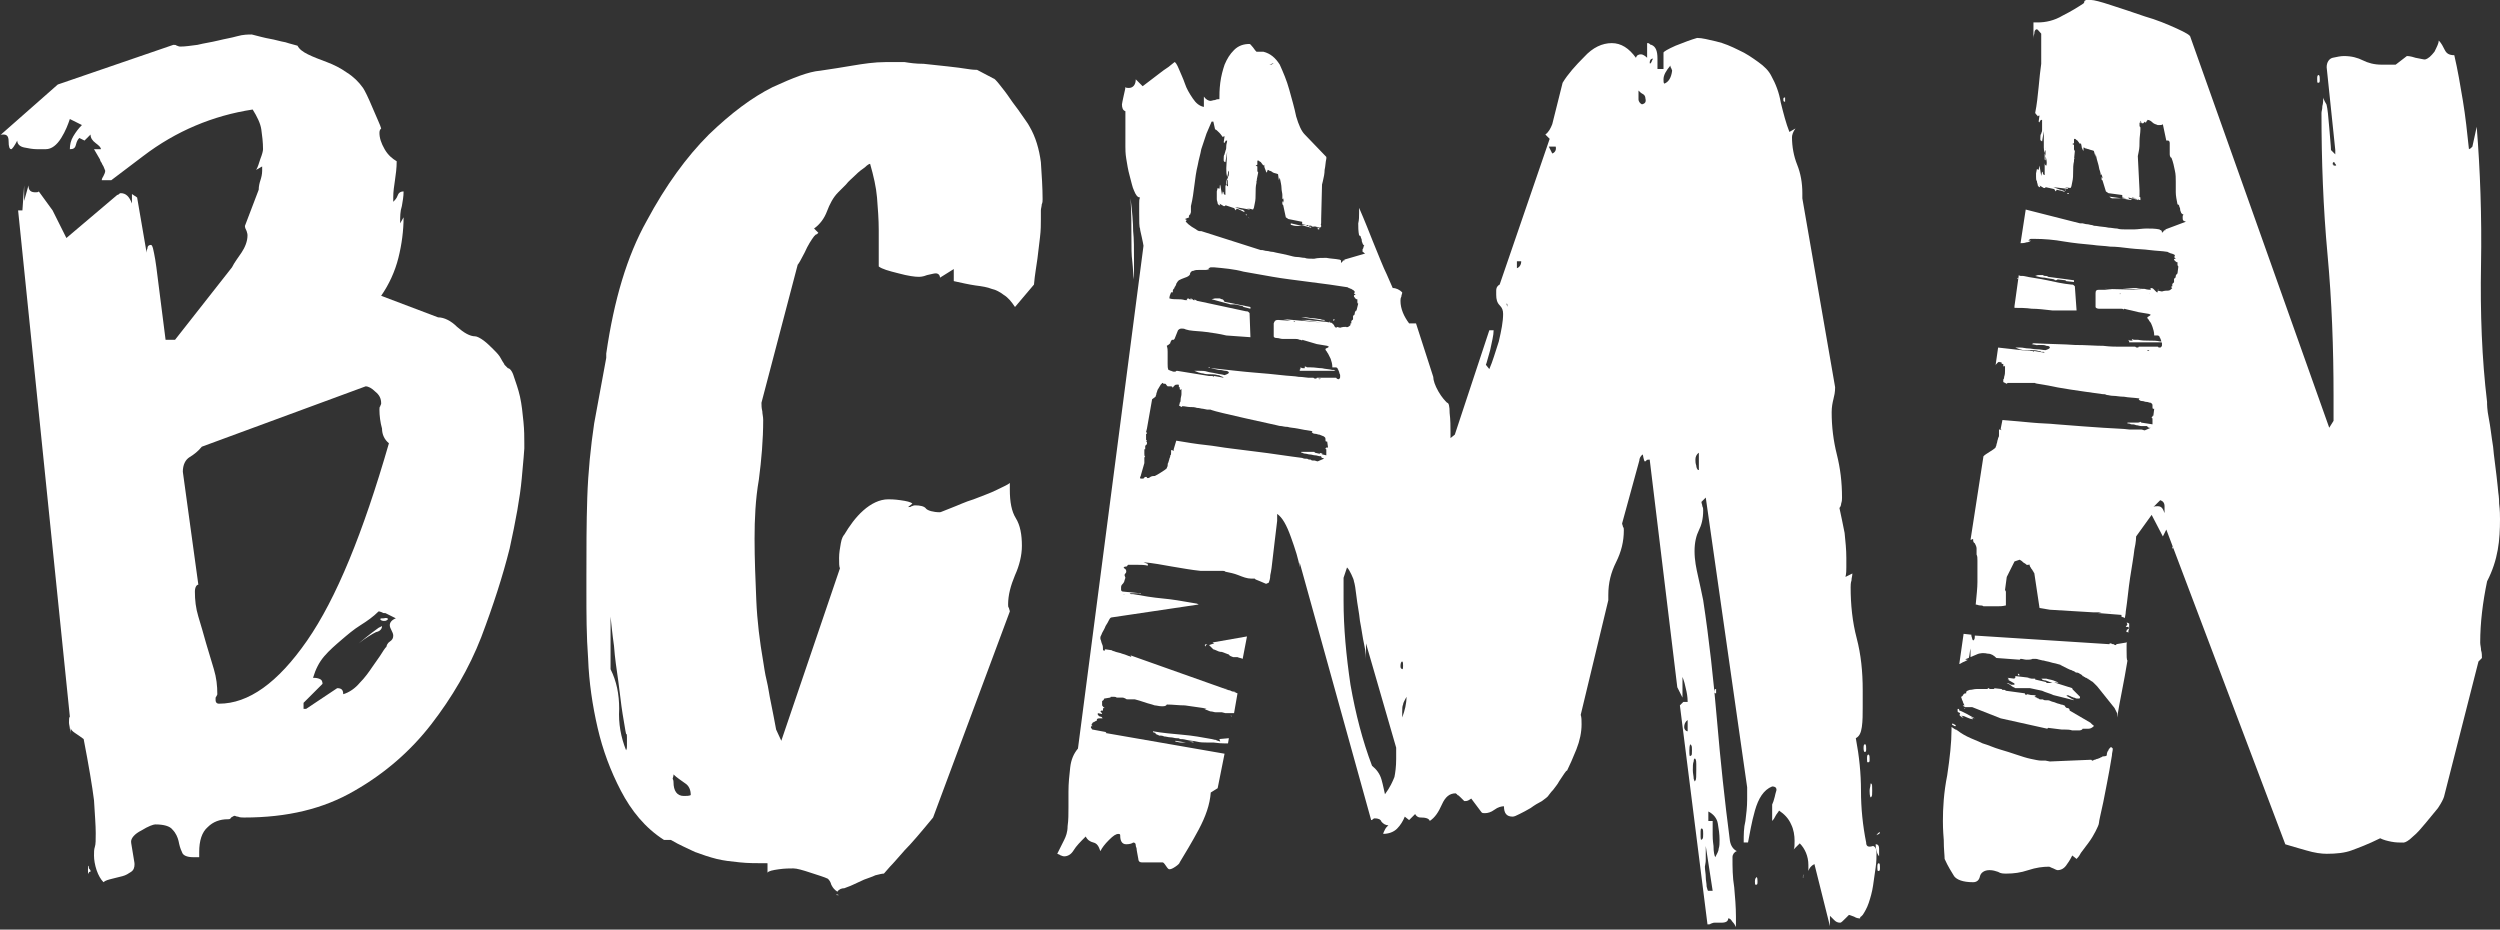<?xml version="1.0" encoding="utf-8"?>
<!-- Generator: Adobe Illustrator 20.1.0, SVG Export Plug-In . SVG Version: 6.00 Build 0)  -->
<svg version="1.1" id="Слой_1" xmlns="http://www.w3.org/2000/svg" xmlns:xlink="http://www.w3.org/1999/xlink" x="0px" y="0px"
	 viewBox="0 0 289.9 107.8" enable-background="new 0 0 289.9 107.8" xml:space="preserve">
<rect x="0" y="0" width="289.9" height="107.8" fill="#333333" stroke="none"/>
<path fill="#FFFFFF" d="M7.7,27.6l5.9-5c0.1,0,0.1,0,0.2-0.1c0,0,0.1-0.1,0.2-0.1c0.6,0,1,0.4,1.3,1.2v-1.1l0.6,0.4l1.1,6.4
	c0-0.1,0-0.3,0.1-0.5c0-0.3,0.2-0.4,0.4-0.4c0.2,0,0.3,0.6,0.5,1.7c0.2,1.2,0.3,2.4,0.5,3.8l0.7,5.5h1.1l6.6-8.4
	c0.3-0.6,0.7-1.1,1.1-1.7c0.4-0.6,0.7-1.3,0.7-2c0-0.1,0-0.2-0.1-0.5c-0.1-0.2-0.2-0.4-0.2-0.6L30,22c0-0.4,0.1-0.8,0.2-1.1
	c0.1-0.3,0.2-0.7,0.2-1.1v-0.5l-0.7,0.4c0.2-0.3,0.3-0.7,0.5-1.3c0.2-0.5,0.3-0.9,0.3-1.1c0-0.8-0.1-1.6-0.2-2.3
	c-0.1-0.7-0.5-1.5-1-2.3c-4.6,0.7-8.9,2.5-12.7,5.4l-3.7,2.8h-1.1c0-0.2,0.1-0.3,0.2-0.5c0.1-0.2,0.2-0.4,0.2-0.6l-0.2-0.5
	c-0.1-0.2-0.2-0.3-0.2-0.4c-0.1-0.1-0.2-0.3-0.2-0.4l-0.7-1.2h0.8c0-0.2-0.2-0.4-0.6-0.7c-0.4-0.3-0.6-0.6-0.6-1l-0.7,0.7L9.2,16
	c-0.2,0.2-0.3,0.4-0.4,0.8c-0.1,0.4-0.3,0.5-0.7,0.5c0-0.5,0.1-1,0.4-1.5c0.3-0.5,0.6-0.9,1-1.3l-1.4-0.7c-0.2,0.6-0.5,1.4-1,2.2
	c-0.5,0.8-1.1,1.3-1.8,1.3h-1c-0.5,0-1-0.1-1.5-0.2c-0.5-0.1-0.8-0.4-0.8-0.8c-0.3,0.6-0.6,1-0.7,1C1.1,17.3,1,17,1,16.4
	c0-0.6-0.2-0.8-0.6-0.8c-0.2,0-0.3,0-0.4,0.1l6.7-5.9l13.4-4.6c0.2,0,0.3,0,0.4,0.1c0.1,0,0.2,0.1,0.4,0.1c0.6,0,1.2-0.1,2-0.2
	c0.8-0.2,1.6-0.3,2.4-0.5c0.8-0.2,1.5-0.3,2.2-0.5C28.2,4,28.8,4,29.2,4c0.8,0.2,1.5,0.4,2.1,0.5c0.6,0.1,1.2,0.3,1.8,0.4
	c0.6,0.2,1.1,0.3,1.4,0.4c0.2,0.4,0.6,0.7,1.2,1c0.6,0.3,1.4,0.6,2.2,0.9c0.8,0.3,1.6,0.7,2.3,1.2c0.8,0.5,1.4,1.1,1.9,1.8
	c0.2,0.3,0.6,1.1,1.1,2.3c0.5,1.2,0.9,2,1,2.4C44.1,15,44,15.1,44,15.4c0,0.6,0.2,1.2,0.6,1.9c0.4,0.7,0.9,1.1,1.4,1.4
	c0,0.8-0.1,1.5-0.2,2.2c-0.1,0.7-0.2,1.3-0.2,2v0.5c0.2-0.2,0.4-0.4,0.5-0.7c0.1-0.3,0.3-0.5,0.7-0.5c0,0.6-0.1,1.1-0.2,1.7
	c-0.2,0.6-0.2,1.2-0.2,2l0.4-0.7c0,1.5-0.2,3.1-0.6,4.7c-0.4,1.6-1.1,3.1-2,4.4l6.6,2.5c0.7,0,1.5,0.4,2.2,1.1
	c0.8,0.7,1.5,1.1,2.1,1.1c0.2,0,0.6,0.2,1,0.5c0.4,0.3,0.8,0.7,1.1,1c0.4,0.4,0.7,0.7,0.9,1.1c0.2,0.4,0.4,0.6,0.4,0.7l0.4,0.4
	c0.2,0,0.5,0.3,0.7,1c0.2,0.6,0.5,1.4,0.7,2.3c0.2,0.9,0.3,1.9,0.4,2.9c0.1,1,0.1,1.8,0.1,2.5V52c0,0.2-0.1,1.3-0.3,3.5
	c-0.2,2.2-0.7,4.9-1.4,8.1c-0.8,3.2-1.9,6.6-3.3,10.3c-1.4,3.6-3.4,7-5.8,10.1c-2.4,3.1-5.4,5.7-8.9,7.7c-3.6,2.1-7.8,3.1-12.8,3.1
	c-0.2,0-0.5,0-0.7-0.1c-0.2,0-0.3-0.1-0.4-0.1c-0.1,0-0.2,0.1-0.4,0.2C26.7,95,26.6,95,26.4,95c-0.9,0-1.7,0.3-2.3,0.9
	c-0.7,0.6-1,1.6-1,2.9v0.6h-0.7c-0.7,0-1.2-0.2-1.3-0.6c-0.2-0.4-0.3-0.8-0.4-1.3c-0.1-0.4-0.3-0.9-0.7-1.3c-0.3-0.4-1-0.6-2-0.6
	c-0.2,0-0.8,0.2-1.6,0.7c-0.8,0.4-1.2,0.9-1.2,1.3c0,0.2,0.1,0.6,0.2,1.3c0.1,0.7,0.2,1.1,0.2,1.3c0,0.4-0.1,0.7-0.4,0.9
	c-0.3,0.2-0.6,0.4-1,0.5c-0.4,0.1-0.8,0.2-1.2,0.3c-0.4,0.1-0.8,0.2-1,0.4c-0.3-0.3-0.6-0.8-0.8-1.4c-0.2-0.6-0.3-1.2-0.3-1.7
	c0-0.4,0-0.7,0.1-1c0.1-0.3,0.1-0.8,0.1-1.6c0-0.9-0.1-2.1-0.2-3.8c-0.2-1.6-0.6-4-1.2-7.1C9.3,85.4,9,85.2,8.7,85
	c-0.3-0.2-0.5-0.4-0.5-0.6v0.8c0-0.2,0-0.4-0.1-0.7C8.1,84.3,8,84,8,83.8c0-0.4,0-0.6,0.1-0.7l-6-58.7h0.5l0.2-2.9v1.8l0.5-1.8
	c0,0.6,0.3,0.8,0.8,0.8c0.2,0,0.3,0,0.4-0.1l1.6,2.2L7.7,27.6z M10.3,100.6c0,0.1,0,0.1,0.1,0.2c0,0,0.1,0.1,0.1,0.2
	c0,0.1,0,0.1-0.1,0.1c0,0-0.1,0-0.1,0.1v0.1c-0.1,0-0.1-0.1-0.1-0.4c0-0.3,0-0.5,0.1-0.5V100.6z M25,81.2c0,0.2,0.1,0.4,0.4,0.4
	c3.4,0,6.8-2.4,10.2-7.3c3.4-4.9,6.5-12.5,9.5-22.9c-0.5-0.4-0.8-1-0.8-1.7C44.1,49,44,48.2,44,47.5c0-0.2,0-0.3,0.1-0.4
	c0-0.1,0.1-0.2,0.1-0.3c0-0.6-0.2-1-0.7-1.4c-0.4-0.4-0.8-0.6-1.1-0.6l-19,7c-0.4,0.5-0.9,0.9-1.4,1.2c-0.5,0.3-0.8,0.9-0.8,1.7
	L23,67.8c-0.2,0-0.4,0.3-0.4,0.8c0,1,0.1,1.9,0.4,2.9c0.3,1,0.6,2,0.9,3.1c0.3,1,0.6,2,0.9,3c0.3,1,0.4,1.9,0.4,2.9
	c0,0.1-0.1,0.2-0.2,0.4C25,81,25,81.2,25,81.2z M35.5,82.2l3.6-2.4c0.5,0,0.7,0.2,0.7,0.7c0.7-0.2,1.4-0.7,1.9-1.3
	c0.6-0.6,1.1-1.3,1.5-1.9c0.4-0.6,0.8-1.1,1.1-1.6c0.3-0.5,0.5-0.7,0.5-0.7v0.1c0-0.2,0.1-0.5,0.4-0.7c0.3-0.2,0.4-0.4,0.4-0.7
	c0-0.2-0.1-0.4-0.2-0.6c-0.1-0.2-0.2-0.4-0.2-0.6c0-0.3,0.2-0.6,0.7-0.8l-1.2-0.6c-0.2,0-0.3,0-0.4-0.1c-0.1,0-0.2-0.1-0.4-0.1
	c-0.6,0.6-1.3,1.1-2.1,1.6c-0.8,0.5-1.5,1.1-2.2,1.7c-0.7,0.6-1.4,1.2-2,1.9c-0.6,0.7-1,1.5-1.3,2.5c0.2,0,0.4,0,0.7,0.1
	c0.3,0.1,0.4,0.3,0.4,0.6l-2.2,2.2V82.2z M41.6,74.6c1.2-1,2-1.6,2.3-1.8l0.4-0.2c0,0.3-0.2,0.6-0.7,0.7
	C43.2,73.5,42.5,73.9,41.6,74.6z M45,71.8c-0.2,0.2-0.3,0.2-0.5,0.2c-0.2,0-0.4-0.1-0.4-0.2c0-0.1,0.1-0.1,0.4-0.1
	C44.8,71.6,45,71.7,45,71.8z"/>
<path fill="#FFFFFF" d="M97.9,62c0.6-1,1.3-2,2.2-2.8c0.9-0.8,1.9-1.3,2.9-1.3c0.2,0,0.7,0,1.4,0.1c0.7,0.1,1.2,0.2,1.4,0.4
	l-0.5,0.4c0.2,0,0.3,0,0.4-0.1c0.1,0,0.2-0.1,0.4-0.1c0.6,0,1.1,0.1,1.3,0.4c0.2,0.2,0.8,0.4,1.6,0.4c0.1,0,0.5-0.2,1.3-0.5
	c0.8-0.3,1.6-0.7,2.6-1c1-0.4,1.9-0.7,2.7-1.1c0.8-0.4,1.3-0.6,1.5-0.8v0.8c0,1.4,0.2,2.5,0.7,3.3c0.5,0.8,0.7,1.9,0.7,3.2
	c0,1.1-0.3,2.3-0.8,3.4c-0.5,1.2-0.8,2.3-0.8,3.4c0,0.2,0,0.3,0.1,0.4c0,0.1,0.1,0.3,0.1,0.4l-8.9,23.9c-1.4,1.7-2.5,3-3.3,3.8
	c-0.8,0.9-1.3,1.5-1.7,1.9l-0.7,0.8c-0.2,0-0.6,0.1-1,0.2c-0.4,0.2-0.8,0.3-1.3,0.5c-0.4,0.2-0.9,0.4-1.3,0.6
	c-0.4,0.2-0.8,0.3-1,0.4c-0.3,0-0.6,0.1-0.8,0.4c-0.3-0.2-0.5-0.4-0.7-0.8c-0.1-0.4-0.3-0.6-0.4-0.7c-0.4-0.2-1.1-0.4-2-0.7
	c-0.9-0.3-1.6-0.5-2-0.5c-0.4,0-1,0-1.7,0.1c-0.7,0.1-1.2,0.2-1.3,0.4v-1.1c-1.2,0-2.3,0-3.2-0.1c-1-0.1-1.9-0.2-2.7-0.4
	c-0.8-0.2-1.7-0.5-2.5-0.8c-0.8-0.4-1.8-0.8-2.8-1.4h-0.8C74.8,96,73.2,94,72,91.7c-1.2-2.3-2.1-4.7-2.7-7.3c-0.6-2.6-1-5.3-1.1-8
	c-0.2-2.7-0.2-5.3-0.2-7.8v-1.8c0-3,0-6.1,0.1-9.1c0.1-3,0.4-5.9,0.8-8.6l1.4-7.6V41c0.9-6.2,2.4-11.3,4.7-15.4
	c2.2-4.1,4.6-7.4,7.2-10c2.6-2.5,5-4.3,7.4-5.5c2.4-1.1,4.2-1.8,5.5-1.9c1.4-0.2,2.6-0.4,3.8-0.6c1.2-0.2,2.5-0.4,3.8-0.4h2.2
	c0.6,0.1,1.3,0.2,2.2,0.2c0.9,0.1,1.8,0.2,2.8,0.3c0.9,0.1,1.7,0.2,2.3,0.3c0.6,0.1,1,0.1,1.1,0.1l1.9,1c0.1,0,0.3,0.2,0.7,0.7
	c0.4,0.5,0.8,1,1.2,1.6c0.4,0.6,0.9,1.2,1.3,1.8c0.4,0.6,0.8,1.1,1,1.5c0.7,1.2,1.1,2.6,1.3,4.1c0.1,1.5,0.2,3,0.2,4.3
	c0,0.2,0,0.4-0.1,0.6c0,0.2-0.1,0.5-0.1,0.7v1c0,0.6,0,1.3-0.1,2.1c-0.1,0.8-0.2,1.7-0.3,2.5c-0.1,0.8-0.3,1.8-0.4,3l-2.2,2.6
	c-0.4-0.6-0.8-1.1-1.3-1.4c-0.4-0.3-0.9-0.6-1.4-0.7c-0.5-0.2-1.1-0.3-1.9-0.4c-0.7-0.1-1.6-0.3-2.5-0.5v-1.4l-1.6,1
	c0-0.3-0.2-0.5-0.5-0.5c-0.2,0-0.5,0.1-1,0.2c-0.5,0.2-0.8,0.2-1,0.2c-0.4,0-1.2-0.1-2.3-0.4c-1.2-0.3-1.9-0.5-2.3-0.8v-4.2
	c0-1.3-0.1-2.5-0.2-3.8c-0.1-1.2-0.4-2.5-0.8-3.9c-0.1,0-0.3,0.1-0.6,0.4c-0.3,0.2-0.7,0.5-1.1,0.9c-0.4,0.4-0.8,0.7-1.1,1.1
	c-0.4,0.4-0.7,0.7-0.9,0.9c-0.6,0.6-1,1.4-1.3,2.2c-0.3,0.8-0.8,1.5-1.5,2l0.5,0.5c-0.1,0.1-0.2,0.2-0.3,0.2
	c-0.1,0.1-0.2,0.2-0.2,0.2c-0.3,0.4-0.7,1-1.1,1.9c-0.4,0.8-0.7,1.3-0.8,1.4l-4.2,16c0,0.3,0,0.6,0.1,1c0,0.3,0.1,0.6,0.1,1
	c0,2.3-0.2,4.6-0.5,6.9c-0.4,2.3-0.5,4.6-0.5,6.9c0,2.3,0.1,4.7,0.2,7.1c0.1,2.4,0.4,4.8,0.8,7.1c0.1,0.6,0.2,1.4,0.4,2.2
	c0.2,0.8,0.3,1.7,0.5,2.6c0.2,1,0.4,2,0.6,3.1l0.6,1.3l6.8-20c-0.1-0.2-0.1-0.6-0.1-1.2c0-0.6,0.1-1.1,0.2-1.7
	C97.6,62.4,97.8,62.1,97.9,62z M70.8,77.6c0.7,1.4,1,2.9,1,4.6c-0.1,1.7,0.2,3.3,0.8,4.8c0.1-0.2,0.1-0.3,0.1-0.5c0-0.2,0-0.3,0-0.4
	c0-0.2,0-0.4,0-0.6c0-0.2,0-0.4-0.1-0.4c-0.1-0.4-0.2-1.2-0.4-2.3c-0.2-1.2-0.3-2.4-0.5-3.8c-0.2-1.4-0.4-2.7-0.5-4.1
	c-0.2-1.4-0.3-2.5-0.4-3.4V77.6z M78.1,90.7c0,1,0.4,1.6,1.2,1.6c0.3,0,0.6,0,0.8-0.1c0-0.6-0.2-1.1-0.7-1.4c-0.4-0.3-0.9-0.6-1.3-1
	c0,0.1,0,0.2-0.1,0.5C78.1,90.5,78.1,90.6,78.1,90.7z M97.3,103.8h-0.2c-0.1,0-0.1,0-0.1-0.1L97.3,103.8z"/>
<g>
	<path fill="#FFFFFF" d="M133.1,52.9C133.2,53,133.2,53,133.1,52.9C133.2,52.9,133.2,52.9,133.1,52.9
		C133.1,52.9,133.1,52.9,133.1,52.9z"/>
	<path fill="#FFFFFF" d="M203.5,102.2c0,0.2,0,0.4,0.1,0.4c0.2,0,0.2-0.1,0.2-0.4c0-0.2,0-0.4-0.1-0.5
		C203.6,101.8,203.5,101.9,203.5,102.2z"/>
	<path fill="#FFFFFF" d="M143.1,80.3l0.2,0l0,0c-0.1-0.1-0.2-0.1-0.3-0.1c-0.1,0-0.2,0-0.3-0.1l-0.2,0c0.1,0.1,0.3,0.1,0.3,0.1
		C142.9,80.2,143,80.2,143.1,80.3z"/>
	<path fill="#FFFFFF" d="M209.1,101.6c0,0,0.1-0.1,0.1-0.2c-0.1,0.1-0.1,0.2-0.1,0.4C209,101.7,209.1,101.6,209.1,101.6z"/>
	<path fill="#FFFFFF" d="M140.1,42.6C140.1,42.6,140.1,42.7,140.1,42.6c0.1,0.1,0.2,0.1,0.2,0c0,0,0,0-0.1,0
		C140.1,42.6,140.1,42.6,140.1,42.6z"/>
	<path fill="#FFFFFF" d="M153,52.6c0.1,0,0.2,0.1,0.3,0.2c0,0,0,0,0-0.1c0,0,0-0.1,0.1-0.1c0.1,0,0.1,0,0.2,0l-0.3,0
		C153.1,52.5,153.1,52.5,153,52.6z"/>
	<path fill="#FFFFFF" d="M141.7,34.7c-0.1,0-0.2-0.1-0.3-0.1l-0.2,0c0,0-0.1,0-0.1,0c0,0-0.1,0-0.1,0l-0.1,0l-0.4,0.1
		c0.4,0.1,0.7,0.2,1.1,0.3c0.4,0.1,0.7,0.2,1.1,0.3l0.2,0c0.1,0,0.2,0,0.3,0l0.9,0.2l0.1,0.1l0.8,0.2l0-0.2l-3-0.6
		C141.9,34.8,141.8,34.7,141.7,34.7z"/>
	<path fill="#FFFFFF" d="M154.8,37.1C154.8,37.1,154.7,37,154.8,37.1c-0.1-0.1-0.2-0.1-0.2,0c0,0,0,0.1,0.1,0.1
		C154.7,37.1,154.7,37.1,154.8,37.1z"/>
	<path fill="#FFFFFF" d="M141.4,85.7l0.1,0.3c-0.2-0.1-0.4-0.1-0.5-0.2c-0.2,0-0.4-0.1-0.5-0.1c-1.1-0.2-2.2-0.4-3.4-0.5
		c-1.1-0.1-2.3-0.2-3.4-0.4l0,0.1l0.3,0.1l0,0.1l0.2,0.1c0,0,0.1,0,0.2,0.1c0.1,0,0.1,0,0.2,0c0,0,0.2,0,0.4,0.1
		c0.2,0,0.5,0.1,0.7,0.1c0.3,0,0.5,0.1,0.7,0.1c0.2,0,0.4,0,0.4,0.1c0.2,0,0.4,0,0.8,0.1c0.4,0.1,0.8,0.1,1.2,0.2
		c0.4,0.1,0.8,0.1,1.1,0.1c0.3,0,0.5,0,0.6,0l0.2,0c0.2,0,0.6,0.1,1.2,0.1c0.2,0,0.3,0,0.5,0l0.1-0.6L141.4,85.7z"/>
	<path fill="#FFFFFF" d="M151.8,43c0.3,0,0.6,0,0.9,0c0.1,0,0.2,0,0.4,0c0.2,0,0.4,0,0.7,0c0.2,0,0.5,0,0.7,0c0.2,0,0.4,0,0.4,0
		c0,0-0.1,0-0.2-0.1c-0.1,0-0.2,0-0.2,0c-0.4-0.1-0.8-0.1-1.2-0.2c-0.4,0-0.8-0.1-1.3-0.1c-0.1,0-0.2,0-0.2,0c-0.1,0-0.1,0-0.2,0
		c-0.1,0-0.1-0.1-0.3-0.1l0,0.2l-0.2,0c-0.1,0-0.3-0.1-0.3-0.1l0,0.2l-0.1,0.1c0,0.1,0.1,0.1,0.1,0.1C151.2,43,151.5,43,151.8,43z"
		/>
	<path fill="#FFFFFF" d="M207,11.8v-0.5c-0.2,0-0.2,0.1-0.2,0.2C206.8,11.7,206.8,11.8,207,11.8z"/>
	<path fill="#FFFFFF" d="M216.2,87.2c0.2,0,0.2-0.1,0.2-0.4c0-0.2,0-0.4-0.1-0.5c-0.2,0-0.2,0.2-0.2,0.5
		C216.1,87.1,216.2,87.2,216.2,87.2z"/>
	<path fill="#FFFFFF" d="M139,86.2C139,86.2,139,86.2,139,86.2C139.1,86.2,139,86.2,139,86.2C138.9,86.1,138.9,86.1,139,86.2
		C138.9,86.2,138.9,86.2,139,86.2z"/>
	<path fill="#FFFFFF" d="M216.6,88.4c0.2,0,0.2-0.1,0.2-0.4c0-0.2,0-0.4-0.1-0.5c-0.2,0-0.2,0.2-0.2,0.5
		C216.5,88.3,216.5,88.4,216.6,88.4z"/>
	<polygon fill="#FFFFFF" points="142.8,83 142.7,83 142.8,83.1 142.8,83 	"/>
	<path fill="#FFFFFF" d="M142.1,79.9C142.2,79.9,142.2,79.9,142.1,79.9c0.1,0,0.1,0,0.1,0C142.2,79.9,142.2,79.8,142.1,79.9
		C142.1,79.8,142.1,79.8,142.1,79.9C142,79.9,142.1,79.9,142.1,79.9z"/>
	<path fill="#FFFFFF" d="M143,76.2c0,0,0.1,0,0.1,0c0,0,0.1,0,0.1,0c0.1,0,0.2,0,0.3,0c0.2,0.1,0.4,0.1,0.6,0.2l0.5-2.6l-4,0.7
		l0.2,0.1l-0.6,0.2l0.5,0.5c0,0,0.1,0,0.3,0.1c0.2,0.1,0.4,0.2,0.7,0.2c0.3,0.1,0.5,0.2,0.8,0.3C142.6,76.1,142.8,76.1,143,76.2z
		 M140.9,74.7L140.9,74.7C140.9,74.7,140.9,74.7,140.9,74.7L140.9,74.7C141,74.7,141,74.7,140.9,74.7z"/>
	<path fill="#FFFFFF" d="M136.3,86c0.2,0,0.4,0.1,0.6,0.1c0.2,0,0.4,0,0.6,0l-1.2-0.2L136.3,86z"/>
	<path fill="#FFFFFF" d="M137.9,86l0.5,0.1c0-0.1-0.1-0.1-0.1-0.1C138.2,86,138.1,86,137.9,86z"/>
	<path fill="#FFFFFF" d="M217.9,96.7c0.1-0.1,0.1-0.2,0.1-0.2c-0.1,0-0.2,0.1-0.3,0.2c-0.1,0.1-0.1,0.2-0.1,0.2
		C217.6,96.8,217.7,96.8,217.9,96.7z"/>
	<polygon fill="#FFFFFF" points="144.6,24.9 144.4,24.8 144.6,25 	"/>
	<path fill="#FFFFFF" d="M144.9,25.3L144.9,25.3l-0.2-0.1C144.7,25.2,144.8,25.3,144.9,25.3z"/>
	<path fill="#FFFFFF" d="M141.4,21.5c0,0.1,0,0.1,0.1,0.1L141.4,21.5z"/>
	<path fill="#FFFFFF" d="M217.9,98.4c0-0.3-0.1-0.5-0.4-0.5c0,0.5,0.1,1,0.4,1.4V98.4z"/>
	<path fill="#FFFFFF" d="M216.9,91c0,0.2-0.1,0.4-0.1,0.7c0,0.6,0.1,0.9,0.2,0.7c0.1-0.1,0.1-0.3,0.1-0.7c0-0.5,0-0.8-0.1-0.8
		C217,90.8,216.9,90.8,216.9,91z"/>
	<path fill="#FFFFFF" d="M145.1,24.8L145.1,24.8C145.1,24.8,145.1,24.8,145.1,24.8C145.1,24.8,145.1,24.8,145.1,24.8L145.1,24.8z"/>
	<path fill="#FFFFFF" d="M140.1,74.7l-0.2,0c-0.1,0-0.1,0-0.2,0.1l0.1,0.2c0,0,0-0.1,0-0.1C139.9,74.7,140,74.7,140.1,74.7z"/>
	<path fill="#FFFFFF" d="M199,80.4v-0.5c-0.2,0-0.2,0.1-0.2,0.2C198.7,80.3,198.8,80.4,199,80.4z"/>
	<path fill="#FFFFFF" d="M217.9,100.1c-0.2,0-0.2,0.2-0.2,0.5c0,0.2,0,0.4,0.1,0.4c0.2,0,0.2-0.1,0.2-0.4
		C218,100.3,218,100.2,217.9,100.1z"/>
	<path fill="#FFFFFF" d="M216.4,97.7c-0.4-2-0.6-4-0.6-6c0-2-0.2-4-0.6-6.1c0.4-0.2,0.6-0.6,0.7-1.3c0.1-0.7,0.1-1.5,0.1-2.3V80
		c0-2.1-0.2-4.1-0.7-6c-0.5-1.9-0.7-3.9-0.7-5.9c0-0.2,0-0.5,0.1-0.8c0-0.3,0.1-0.5,0.1-0.8l-0.8,0.4c0.1-0.4,0.1-0.8,0.1-1.1
		c0-0.3,0-0.7,0-1.1c0-1-0.1-1.9-0.2-2.9c-0.2-1-0.4-2-0.6-2.9c0.1-0.1,0.2-0.3,0.2-0.5c0.1-0.3,0.1-0.5,0.1-0.7
		c0-1.8-0.2-3.4-0.6-5c-0.4-1.6-0.6-3.2-0.6-4.9c0-0.6,0.1-1.1,0.2-1.5c0.1-0.4,0.2-0.8,0.2-1.4L209,23v-0.6c0-1.2-0.2-2.3-0.6-3.3
		c-0.4-1-0.6-2.1-0.6-3.2c0-0.2,0.1-0.6,0.4-1l-0.7,0.4c-0.4-1-0.7-2.2-1-3.4c-0.2-1.2-0.6-2.2-1.1-3.1c-0.3-0.6-0.8-1.1-1.5-1.6
		c-0.7-0.5-1.4-1-2.3-1.4c-0.8-0.4-1.7-0.8-2.6-1c-0.9-0.2-1.6-0.4-2.2-0.4c-0.7,0.2-1.5,0.5-2.5,0.9c-0.9,0.4-1.4,0.7-1.4,0.8V8
		h-0.7V6.8c0-0.9-0.2-1.4-0.7-1.6c-0.1,0-0.1,0-0.2-0.1c0,0-0.1-0.1-0.2-0.1H191v1.7c-0.2-0.2-0.5-0.4-0.7-0.4
		c-0.3,0-0.5,0.1-0.6,0.4c-0.8-1.1-1.7-1.7-2.8-1.7c-1.1,0-2.2,0.5-3.2,1.6c-1,1-1.9,2-2.5,3l-1.2,4.8c-0.2,0.5-0.4,0.9-0.8,1.2
		l0.5,0.5l-5.8,16.9c-0.2,0.1-0.4,0.3-0.4,0.7v0.5c0,0.5,0.1,0.9,0.4,1.2c0.3,0.3,0.4,0.6,0.4,1c0,0.9-0.2,1.9-0.5,3.2
		c-0.4,1.2-0.7,2.3-1.1,3.2l-0.4-0.5c0.1-0.2,0.2-0.7,0.5-1.7c0.2-1,0.4-1.7,0.4-2.3h-0.5l-4,12.1l-0.5,0.4v-0.7
		c0-0.6,0-1.4-0.1-2.2c0-0.8-0.1-1.2-0.3-1.2c-0.2-0.2-0.6-0.6-1-1.3c-0.4-0.7-0.6-1.3-0.6-1.7l-2-6.2h-0.8c-0.6-0.8-1-1.7-1-2.6
		c0-0.2,0-0.3,0.1-0.5c0-0.2,0.1-0.3,0.1-0.5c-0.3-0.3-0.7-0.5-1.1-0.5l-0.7-1.6c-0.4-0.8-0.9-2.1-1.6-3.8c-0.4-1-0.9-2.3-1.6-3.9
		c0,0.2,0,0.4,0,0.6c0,0.4,0,0.8-0.1,1.2c0,0.4,0,0.9,0.1,1.4c0.1,0,0.2,0.1,0.2,0.2c0,0.1,0.1,0.2,0.1,0.3c0,0.1,0,0.2,0.1,0.4
		c0,0.1,0.1,0.2,0.2,0.3c-0.1,0.1-0.1,0.1-0.1,0.2c0,0,0,0.1-0.1,0.2c0,0.1,0,0.2,0,0.3c0.1,0,0.1,0.1,0.3,0.2l-2.4,0.7l0,0.1
		c-0.1,0-0.2,0-0.2,0.1c-0.1,0.1-0.1,0.1-0.2,0.2c0-0.1,0-0.2,0-0.3c0,0-0.1-0.1-0.2-0.1c-0.5-0.1-1-0.1-1.5-0.2c-0.5,0-1,0-1.4,0.1
		l-0.2,0c-0.3,0-0.7,0-0.9-0.1c-0.3,0-0.6-0.1-0.9-0.1c-0.3,0-0.6-0.1-1-0.2c-0.4-0.1-0.9-0.2-1.4-0.3c-0.1,0-0.3-0.1-0.5-0.1
		c-0.2,0-0.4-0.1-0.6-0.1c-0.2,0-0.4-0.1-0.5-0.1c-0.2,0-0.2,0-0.2,0l-6.9-2.2c0,0-0.1,0-0.1,0c0,0,0,0-0.1,0
		c-0.1,0-0.3-0.1-0.4-0.2c-0.2-0.1-0.3-0.2-0.5-0.3c-0.1-0.1-0.3-0.2-0.4-0.3c-0.1-0.1-0.2-0.2-0.3-0.3c0-0.1,0.1-0.1,0.1-0.2
		l-0.2-0.1l0.5-0.2c0-0.1-0.1-0.1,0-0.2c0-0.1,0-0.1,0.1-0.1l0.1-0.3c0,0,0-0.1,0-0.2c0-0.1,0-0.1,0-0.2c0-0.1,0-0.1,0-0.2
		c0-0.1,0-0.1,0-0.1c0,0,0,0,0,0c0.2-0.8,0.3-1.6,0.4-2.4c0.1-0.8,0.2-1.6,0.4-2.4c0.1-0.6,0.3-1.2,0.4-1.8c0.2-0.6,0.4-1.2,0.6-1.8
		c0.1-0.2,0.2-0.5,0.3-0.7c0.1-0.2,0.2-0.5,0.3-0.7l0.2,0l0.2,0.9c0,0,0,0,0,0c0,0,0,0,0,0c0.1,0,0.3,0.2,0.5,0.4
		c0.2,0.2,0.3,0.4,0.4,0.5c0.1-0.1,0.1-0.1,0.2-0.1l-0.1,0.7l0.1,0.1c0,0,0-0.1,0.1-0.2c0-0.1,0.1-0.1,0.2-0.1
		c0,0.2-0.1,0.4-0.1,0.6c0,0.2,0,0.4-0.1,0.6c0,0.1-0.1,0.3-0.1,0.4c-0.1,0.1-0.1,0.3-0.1,0.5c0,0.1,0,0.2,0,0.2
		c0,0.1,0.1,0.2,0.2,0.2l0.2-1.2l-0.1,1.9c0,0.3,0,0.7,0.1,1c0.1,0.4,0.1,0.7,0.1,1.1c-0.1,0-0.2-0.1-0.2-0.3l-0.1,0.3
		c0,0.2,0,0.3,0,0.5c0,0.2,0,0.3,0,0.5c-0.1,0-0.2-0.1-0.2-0.2c0-0.1,0-0.1-0.1-0.2l-0.1,0.4l-0.2-1.2l-0.1,0.5l-0.2-0.1l-0.1,0.4
		c0,0.1,0,0.2,0,0.4c0,0.2,0,0.4,0,0.5c0,0.2,0.1,0.3,0.1,0.5c0.1,0.1,0.1,0.2,0.2,0.2l0.1,0l-0.1-0.2l0.5,0.3c0,0,0,0,0.1,0
		c0,0,0.1,0,0.1-0.1l0.9,0.3c0.1,0,0.2,0.1,0.2,0.2c0.1,0.1,0.1,0.1,0.1,0.1c0,0,0-0.1,0-0.1c0,0,0.1,0,0.1-0.1
		c0.1,0,0.3,0.1,0.5,0.2c0.2,0.1,0.4,0.2,0.4,0.2l0-0.1c0,0,0-0.1-0.1-0.1c-0.1-0.1-0.2-0.1-0.3-0.1l-0.7-0.3l1.7,0.3
		c0-0.1,0-0.1-0.1-0.1c-0.1,0-0.2-0.1-0.3-0.1l0.8,0.2l0.1-0.2l0.1-0.5c0.1-0.4,0.1-0.8,0.1-1.2c0-0.4,0-0.8,0.1-1.2
		c0-0.1,0-0.2,0-0.2c0-0.1,0-0.1,0.1-0.2l-0.1,0.2l0.2-1c0,0-0.1-0.1-0.1-0.2c0-0.1,0-0.2,0-0.2c0-0.1,0-0.1,0-0.2
		c0-0.1,0-0.1,0-0.1l-0.2-0.1l0.2-0.1c0-0.1,0-0.2,0-0.4c0-0.1,0.1-0.1,0.1-0.1c0,0,0.1,0.1,0.3,0.2c0.1,0.1,0.2,0.3,0.3,0.4
		l0.1-0.1c0,0.1,0,0.3,0.1,0.5c0.1,0.2,0.1,0.4,0.2,0.4l0.1-0.3c0,0,0.1,0,0.2,0.1c0.1,0,0.3,0.1,0.4,0.2c0.2,0.1,0.4,0.1,0.6,0.2
		l0.1,0.7l0.1-0.3c0.1,0.5,0.2,0.9,0.2,1.2c0,0.3,0.1,0.6,0.1,0.8c0,0.3,0,0.4,0,0.5l0.1-0.1c0,0.1,0.1,0.3,0,0.4l0,0.1l-0.1-0.2
		l0,0.1c0,0.1,0,0.2,0,0.2c0,0.1,0,0.1,0.1,0.2l0.3,1.4l0.3,0.2l1.5,0.3c0.1,0,0.1,0,0.1,0.1c0,0,0,0.1,0,0.1c0,0,0,0,0,0.1l0.5,0.1
		l-0.6,0l1.1,0.3l0.1-0.1l-0.2,0c-0.1,0-0.2-0.1-0.2-0.2l0.8,0.2l0.6,0.1c0,0,0-0.1,0.1-0.1c0,0,0-0.1,0-0.1c0-0.1,0-0.2-0.1-0.2
		c0.1,0,0.1,0,0.1-0.2c0,0,0-0.1,0-0.1c0,0,0-0.1,0-0.1l0-0.2l0.1-4l0.1-0.4c0.1-0.4,0.2-0.9,0.2-1.3c0.1-0.4,0.1-0.9,0.2-1.3l0-0.2
		l-2.5-2.6c-0.4-0.4-0.7-1.1-1-2.1c-0.2-1-0.5-2-0.8-3.1c-0.3-1.1-0.7-2-1.1-2.9c-0.5-0.8-1.1-1.3-1.9-1.5h-0.8
		c-0.1-0.1-0.2-0.2-0.4-0.5c-0.2-0.2-0.3-0.4-0.4-0.4c-0.7,0-1.3,0.2-1.8,0.7c-0.5,0.5-0.8,1-1.1,1.7c-0.2,0.6-0.4,1.3-0.5,2.1
		c-0.1,0.8-0.1,1.4-0.1,1.9c-0.2,0-0.3,0-0.5,0.1c-0.2,0-0.4,0.1-0.5,0.1c-0.3,0-0.6-0.2-0.8-0.5v1.2c-0.5-0.1-0.9-0.4-1.3-1
		c-0.4-0.6-0.7-1.1-0.9-1.7c-0.2-0.6-0.5-1.2-0.7-1.7c-0.2-0.5-0.4-0.8-0.5-0.8l-0.5,0.4c-0.2,0.2-0.6,0.4-1.1,0.8
		c-0.5,0.4-1.2,0.9-2.1,1.6l-0.8-0.8c0,0.6-0.3,1-0.8,1c-0.2,0-0.3,0-0.4-0.1c0,0.2-0.1,0.5-0.2,1c-0.1,0.5-0.2,0.9-0.2,1
		c0,0.4,0.1,0.7,0.4,0.8V17c0,0.3,0,0.8,0.1,1.4c0.1,0.6,0.2,1.3,0.4,2c0.2,0.7,0.3,1.3,0.5,1.7c0.2,0.5,0.4,0.8,0.7,0.8
		c-0.1,0.2-0.1,0.4-0.1,0.7c0,0.3,0,0.7,0,1.1c0,1,0,1.6,0.1,1.8c0,0.2,0.1,0.5,0.2,1c0.1,0.5,0.2,0.9,0.2,1L125,86.8
		c-0.5,0.6-0.8,1.3-0.9,2.2c-0.1,0.9-0.2,1.8-0.2,2.8v1.8c0,0.8,0,1.5-0.1,2.2c0,0.7-0.2,1.2-0.4,1.6l-0.8,1.6
		c0.2,0.1,0.3,0.1,0.4,0.2c0.1,0,0.2,0.1,0.4,0.1c0.4,0,0.8-0.2,1.1-0.7c0.3-0.5,0.8-1,1.4-1.6c0.2,0.4,0.5,0.6,0.9,0.7
		c0.4,0.1,0.6,0.4,0.8,1c0.2-0.4,0.5-0.8,1-1.3c0.5-0.5,0.8-0.7,1.1-0.7c0.2,0,0.2,0.1,0.2,0.2c0,0.6,0.2,1,0.7,1
		c0.4,0,0.7-0.1,0.8-0.2c0.2,0,0.3,0.1,0.3,0.3c0,0.2,0.1,0.3,0.1,0.4c0,0.2,0.1,0.6,0.2,1.2c0,0.2,0.1,0.4,0.4,0.4h2.4
		c0.1,0,0.2,0.1,0.4,0.4c0.2,0.3,0.3,0.4,0.4,0.4c0.2,0,0.4-0.1,0.7-0.3c0.3-0.2,0.5-0.4,0.5-0.5c0.6-1,1.4-2.3,2.2-3.8
		c0.8-1.5,1.3-2.9,1.4-4.3l0.8-0.5l0.8-4L128.2,85l0.1-0.1l-1.6-0.3c0,0-0.1,0-0.1-0.1c-0.1-0.1-0.1-0.1-0.1-0.2
		c0-0.1,0.1-0.1,0.2-0.1c-0.1-0.1-0.2-0.1-0.1-0.2c0-0.1,0.1-0.1,0.1-0.2c0.1,0,0.1-0.1,0.2-0.1c0.1,0,0.1-0.1,0.2-0.1
		c0.1,0,0.1-0.1,0.1-0.2c0.1-0.1,0.2-0.1,0.3-0.1c0.2,0,0.3,0,0.4,0c0,0-0.1,0-0.1-0.1c0,0-0.1-0.1-0.2-0.1c-0.1,0-0.2-0.1-0.3-0.2
		c0,0,0,0,0-0.1c0,0,0,0,0-0.1l0,0l0.5,0.1c0-0.1-0.1-0.2-0.2-0.3l0.1-0.1c0,0,0,0,0.1,0c0,0,0.1,0,0.1,0c0,0,0-0.1,0-0.1
		c0,0,0,0,0-0.1c0-0.1,0.1-0.1,0.2-0.1c-0.2-0.1-0.2-0.2-0.3-0.3c0-0.1,0-0.3,0-0.5c0.1-0.1,0.2-0.1,0.2-0.2c0-0.1,0.1-0.1,0.1-0.1
		l0.6-0.1c0.1,0,0.1-0.1,0.1-0.1c0,0,0.1,0,0.3,0c0.1,0,0.3,0,0.4,0.1c0.1,0,0.3,0,0.4,0c0.1,0,0.2,0,0.3,0c0,0,0.1,0,0.3,0.1
		c0.1,0.1,0.2,0.1,0.3,0.1l0.3,0c0,0,0.1,0,0.2,0c0.1,0,0.2,0,0.3,0c0.4,0.1,0.7,0.2,1,0.3c0.3,0.1,0.6,0.2,1,0.3l0.3,0.1
		c0.2,0,0.5,0.1,0.8,0.1c0.3,0,0.5,0,0.6-0.2c0.7,0,1.4,0.1,2.1,0.1c0.7,0.1,1.4,0.2,2.1,0.3l0.4,0.1l-0.2,0.1c0.1,0,0.2,0,0.4,0.1
		c0.2,0.1,0.3,0.1,0.3,0.1c0.2,0,0.4,0.1,0.6,0.1c0.2,0,0.4,0,0.7,0l0.4,0.1l1,0l0.4-2.3l-12.4-4.4l0.1,0.2l-0.2-0.1
		c0,0-0.1,0-0.3-0.1c-0.2-0.1-0.3-0.1-0.6-0.2c-0.2-0.1-0.4-0.1-0.7-0.2c-0.2-0.1-0.4-0.1-0.5-0.2l-0.7-0.1c-0.1,0-0.1,0.1-0.1,0.1
		c0,0,0,0.1,0.1,0.1c0.1,0,0.1,0,0.1,0l-0.1,0l-0.3-0.1l0-0.1c0-0.2,0-0.4-0.1-0.6c-0.1-0.2-0.1-0.4-0.2-0.6c0,0,0,0,0,0
		c0,0,0,0,0-0.1l0-0.1c0-0.1,0.1-0.2,0.2-0.5c0.1-0.2,0.3-0.5,0.4-0.8c0.2-0.3,0.3-0.5,0.4-0.7c0.1-0.2,0.2-0.3,0.3-0.3l10.1-1.5
		l-0.2-0.1l-0.6-0.1c-1.1-0.2-2.3-0.4-3.4-0.5c-1.1-0.1-2.3-0.3-3.4-0.5c0,0-0.1,0-0.2,0c-0.1,0-0.1,0-0.2-0.1c0,0,0.1,0,0.1,0
		c0,0,0.1,0,0.1,0c0.1,0,0.3,0,0.5,0c0.3,0,0.5,0,0.5,0.1l0.1-0.1l-0.1,0l-2-0.2c-0.1,0-0.2-0.1-0.2-0.2c0-0.1,0-0.2,0-0.3
		c0-0.2,0.1-0.3,0.2-0.4c0.1-0.1,0.2-0.3,0.2-0.4l0.1-0.3l-0.1-0.3c0,0,0-0.1,0.1-0.2c0.1-0.1,0.1-0.2,0.1-0.2c0-0.1,0-0.2-0.1-0.3
		c-0.1-0.1-0.2-0.1-0.2-0.2c0.1-0.1,0.2-0.1,0.3-0.1c0.1,0,0.1-0.1,0.2-0.2c0.4,0,0.7,0,1.1,0c0.4,0,0.8,0,1.2,0.1l0-0.1l0-0.1
		l-0.5-0.2c1.1,0.1,2.2,0.3,3.3,0.5c1.2,0.2,2.3,0.4,3.3,0.5c0.1,0,0.2,0,0.4,0c0.2,0,0.4,0,0.7,0c0.3,0,0.5,0,0.7,0
		c0.2,0,0.4,0,0.4,0c0,0,0.1,0,0.3,0c0.2,0,0.3,0,0.4,0.1c0.5,0.1,1,0.2,1.5,0.4c0.5,0.2,1,0.4,1.5,0.4c0.1,0,0.1,0,0.2,0
		c0.1,0,0.1,0,0.2,0l0.1,0.1l0.5,0.2l0-0.1v0.1l0.7,0.3c0.1,0,0.2-0.1,0.3-0.1c0.1-0.2,0.2-0.5,0.2-0.9c0.1-0.4,0.2-1.1,0.3-2.1
		c0.1-1,0.3-2.4,0.5-4.2v-0.8c0.6,0.4,1.1,1.3,1.6,2.7c0.5,1.4,0.9,2.6,1,3.5v-0.6l8.3,29.9c0.1,0,0.1,0,0.2-0.1
		c0,0,0.1-0.1,0.2-0.1c0.4,0,0.7,0.1,0.8,0.4c0.2,0.2,0.4,0.4,0.8,0.4c-0.2,0.2-0.3,0.3-0.4,0.5c-0.1,0.2-0.2,0.4-0.2,0.5
		c0.6,0,1.2-0.2,1.6-0.6c0.4-0.4,0.7-0.9,0.9-1.4l0.5,0.4l0.7-0.7c0.1,0.2,0.3,0.4,0.6,0.4c0.6,0,1,0.1,1.1,0.4c0.6-0.4,1-1,1.4-1.9
		c0.4-0.9,0.9-1.3,1.6-1.3c0.1,0.1,0.2,0.1,0.2,0.2c0.1,0,0.2,0.1,0.4,0.3l0.4,0.4c0.2,0,0.3,0,0.5-0.1c0.2-0.1,0.3-0.2,0.3-0.2
		l1.2,1.6c0.1,0.1,0.2,0.1,0.4,0.1c0.3,0,0.7-0.1,1.1-0.4c0.4-0.3,0.8-0.4,1.1-0.4c0,0.8,0.3,1.2,1,1.2c0.2,0,0.4-0.1,0.8-0.3
		c0.4-0.2,0.8-0.4,1.3-0.7c0.4-0.3,0.9-0.6,1.3-0.8c0.4-0.3,0.7-0.5,0.8-0.7c0.1-0.1,0.2-0.3,0.5-0.6c0.2-0.3,0.5-0.6,0.7-1
		c0.2-0.3,0.4-0.6,0.6-0.9c0.2-0.3,0.3-0.4,0.3-0.3c0.3-0.6,0.7-1.5,1.1-2.5c0.4-1,0.6-2,0.6-2.9c0-0.5,0-0.8-0.1-1.1l3.2-13.3v-0.6
		c0-1.4,0.3-2.6,0.9-3.8c0.6-1.2,0.9-2.4,0.9-3.7c0-0.2,0-0.3-0.1-0.4c0-0.1-0.1-0.3-0.1-0.4l2-7.3c0-0.2,0.1-0.5,0.4-0.7
		c0.1,0.6,0.2,0.8,0.2,0.8c0.1,0,0.2,0,0.2-0.1c0.1-0.1,0.2-0.1,0.4-0.1l3.2,26.4l0.6,1.2v-2.4c0.2,0.5,0.3,0.9,0.4,1.4
		c0.1,0.4,0.2,0.9,0.2,1.5h-0.5l-0.4,0.4l3.2,25.4c0.2,0,0.3,0,0.4-0.1c0.1,0,0.2-0.1,0.4-0.1h0.8c0.6,0,0.8-0.2,0.8-0.5
		c0.2,0,0.3,0.1,0.5,0.4c0.2,0.2,0.3,0.4,0.4,0.6v-1.2c0-1.1-0.1-2.3-0.2-3.4c-0.2-1.2-0.2-2.3-0.2-3.5c0-0.3,0.2-0.6,0.5-0.7
		c-0.4-0.2-0.7-0.6-0.8-1.2c-0.6-4.6-1.1-9.3-1.5-14c-0.4-4.7-0.9-9.3-1.6-13.9c-0.2-1-0.4-1.9-0.6-2.8c-0.2-0.9-0.4-1.8-0.4-2.9
		c0-1,0.2-1.8,0.5-2.4c0.3-0.6,0.5-1.3,0.5-2.3c0-0.2,0-0.3-0.1-0.5c0-0.2-0.1-0.3-0.1-0.5l0.5-0.5l4.8,33.6v1.4
		c0,0.9-0.1,1.7-0.2,2.5c-0.2,0.8-0.2,1.6-0.2,2.5h0.5c0.2-1,0.4-2.3,0.8-3.7c0.4-1.4,1-2.4,2-2.8c0.3,0,0.5,0.1,0.5,0.4
		c0,0.1-0.1,0.3-0.2,0.8c-0.1,0.4-0.2,0.7-0.3,0.9v1.9c0.2-0.2,0.3-0.4,0.4-0.6c0.1-0.2,0.3-0.4,0.4-0.6c0.6,0.4,1.1,0.9,1.4,1.6
		c0.3,0.6,0.4,1.3,0.4,1.9c0,0.5,0,0.8-0.1,1l0.7-0.7c0.6,0.6,1,1.5,1,2.5v0.7c0.1-0.3,0.3-0.6,0.7-0.8l1.8,7.2v-1.2
		c0.2,0.2,0.3,0.3,0.5,0.5c0.2,0.2,0.4,0.3,0.7,0.3c0.1,0,0.3-0.2,0.6-0.5l0.4-0.4c0.1,0,0.3,0.1,0.6,0.2c0.3,0.2,0.6,0.2,0.7,0.2
		c0-0.1,0-0.2,0.1-0.2l0.2-0.2c0.2-0.3,0.5-0.8,0.7-1.4c0.2-0.6,0.4-1.3,0.5-2c0.1-0.7,0.2-1.4,0.3-2.1c0.1-0.7,0.1-1.3,0.1-1.7
		c0-0.4-0.1-0.7-0.4-0.8C216.6,98.3,216.4,98.1,216.4,97.7z M153,26.5C153,26.5,153,26.5,153,26.5c0,0.1,0,0.1-0.1,0.1
		c-0.1,0-0.1,0-0.1-0.1C152.8,26.4,152.8,26.4,153,26.5C152.9,26.5,152.9,26.5,153,26.5z M152.8,26.3l-0.6,0l-0.1-0.1L152.8,26.3z
		 M151.5,26.1c0,0,0.1,0,0.1,0c0.2,0,0.3,0.1,0.3,0.1c0,0-0.1,0-0.1,0l-0.2,0C151.5,26.2,151.5,26.2,151.5,26.1c-0.1,0-0.1,0-0.1,0
		C151.4,26.1,151.4,26.1,151.5,26.1z M147.7,7.3c-0.2,0.2-0.3,0.2-0.4,0.2C147.1,7.6,147.2,7.5,147.7,7.3z M142.8,24.3
		C142.7,24.4,142.7,24.4,142.8,24.3c-0.1,0-0.1,0-0.1,0L142.8,24.3z M142.3,20.7c0-0.3,0.1-0.5,0.1-0.6l0-0.1c0-0.1,0.1-0.2,0.1-0.2
		c0,0,0,0.1,0,0.3c0,0.1,0,0.3-0.1,0.4c0,0.2,0,0.3-0.1,0.4c0,0.1,0,0.2,0,0.3l0,0.2l-0.1-0.1C142.2,21.1,142.2,21,142.3,20.7z
		 M130.4,68.9C130.4,68.9,130.5,69,130.4,68.9C130.4,69,130.4,69,130.4,68.9c-0.1,0.1-0.1,0-0.1,0C130.3,68.9,130.3,68.9,130.4,68.9
		z M154,51.9c-0.1,0-0.1,0-0.2,0c0,0-0.1,0.1-0.1,0.1c0,0,0,0.1,0.1,0.1l0,0.1c0,0,0,0.1,0,0.3c0,0.2,0,0.3,0,0.3l-1.3-0.3l-0.1-0.1
		c0,0-0.1,0-0.3,0c-0.2,0-0.3,0-0.3,0l-0.1,0c0,0,0,0-0.1,0c-0.3,0-0.5,0-0.6,0c-0.1,0-0.1,0-0.1,0c0,0,0,0.1,0,0.1c0,0,0.1,0,0.1,0
		c0,0,0.2,0.1,0.3,0.1c0.2,0,0.4,0.1,0.6,0.1c0.2,0,0.4,0.1,0.6,0.1c0.2,0,0.4,0.1,0.5,0.1l0.1,0c0,0,0,0,0.1,0c0,0.1,0,0.1,0.1,0.2
		c0.1,0,0.2,0,0.2,0.1l-0.7,0.3c-0.1,0-0.3-0.1-0.4-0.1c0,0-0.1,0-0.2,0c-0.1,0-0.1,0-0.2-0.1c-0.1,0-0.3,0-0.4-0.1
		c-0.2,0-0.4,0-0.6-0.1c-0.7-0.1-1.6-0.2-2.9-0.4c-1.3-0.2-3.1-0.4-5.4-0.7c-0.9-0.1-1.9-0.3-2.9-0.4c-1-0.1-2.2-0.3-3.4-0.5l-0.3,1
		l0,0.2c0,0-0.1-0.1-0.2-0.1l-0.1,0c0,0,0,0.1,0,0.3c0,0.1,0,0.3-0.1,0.3l0,0.1c0,0,0,0.1-0.1,0.3c0,0.1-0.1,0.3-0.1,0.4
		c-0.1,0.1-0.1,0.3-0.1,0.4c0,0.1-0.1,0.2-0.1,0.3c-0.2,0.2-0.4,0.3-0.7,0.5c-0.3,0.2-0.5,0.3-0.7,0.4c0,0,0,0-0.1,0
		c-0.1,0-0.2,0-0.4,0.1c-0.1,0.1-0.3,0.2-0.4,0.1c0-0.1-0.1-0.1-0.1-0.1c-0.1,0-0.2,0-0.2,0.1c-0.1,0.1-0.1,0.1-0.2,0.1l-0.2,0
		c-0.1,0-0.1-0.1-0.1-0.1c0-0.1,0.1-0.2,0.1-0.3l0.4-1.4c0-0.1,0-0.2,0-0.3c0-0.1,0-0.2,0-0.2l0-0.1c0-0.1,0.1-0.2,0.1-0.2
		c-0.1,0-0.1-0.1-0.1-0.3c0-0.1,0-0.2,0-0.4l0-0.1l0.1,0c0-0.1,0-0.2,0-0.3l0-0.1c0,0,0,0,0.1-0.1c0,0,0,0,0.1-0.1c0,0,0-0.1,0-0.2
		c0-0.1-0.1-0.1-0.1-0.1l0.1-0.1l-0.1-0.1c0,0,0,0,0-0.1c0-0.1,0-0.1,0-0.2c0-0.1,0-0.1,0-0.2c0-0.1,0-0.1,0-0.1l0-0.1
		c0,0,0,0,0.1,0c0,0,0-0.1,0-0.1l-0.1-0.1l0.1-0.4c0.1-0.6,0.2-1.2,0.3-1.7c0.1-0.6,0.2-1.1,0.3-1.7L134,46c0-0.1,0.1-0.2,0.1-0.4
		c0.1-0.2,0.1-0.4,0.2-0.5c0.1-0.2,0.2-0.3,0.3-0.5c0.1-0.1,0.2-0.2,0.2-0.2c0,0,0.1,0,0.1,0.1l0.2,0c0.1,0,0.1,0.1,0.2,0.2
		c0.1,0.1,0.1,0.1,0.1,0.1c0.1,0,0.2,0,0.2,0c0.1,0,0.1,0,0.2,0c0.1,0,0.2,0.1,0.2,0.2c0-0.1,0.1-0.2,0.2-0.3
		c0.1-0.1,0.2-0.1,0.3-0.1l0.1,0c0.1,0,0.1,0,0.1,0.1c0,0,0,0.1,0,0.2c0.1,0,0.1,0,0.1,0c0,0,0,0,0,0.1c0,0,0,0.1,0,0.1
		c0,0,0,0.1,0.1,0.1l0.1-0.1c0,0.2,0,0.4,0,0.6c0,0.2-0.1,0.4-0.1,0.7c0,0.1,0,0.2-0.1,0.3c0,0.1,0,0.2-0.1,0.3l0.3,0.2l0.1-0.1
		c0.3,0,0.6,0.1,0.9,0.1c0.3,0,0.5,0,0.8,0.1c0.3,0,0.5,0.1,0.7,0.1l0.5,0.1c0,0,0.1,0,0.1,0c0.1,0,0.1,0,0.1,0l0.2,0
		c-0.3-0.1,0.1,0.1,1.4,0.4c1.3,0.3,3.4,0.8,6.2,1.4c0.1,0,0.3,0.1,0.5,0.1c0.2,0,0.4,0.1,0.8,0.1c0.3,0.1,0.7,0.1,1.2,0.2
		c0.5,0.1,1,0.2,1.7,0.3l-0.1,0.1l0.1,0.1c0,0,0.1,0.1,0.3,0.1c0.2,0,0.3,0.1,0.5,0.1c0.2,0.1,0.3,0.1,0.5,0.2
		c0.1,0.1,0.2,0.1,0.2,0.3l0,0.1c0,0.1,0,0.2,0.1,0.2c0,0,0.1,0,0.1,0L154,51.9z M152.9,43.9C152.9,43.9,153,43.9,152.9,43.9
		c0.1,0,0.1,0,0.2,0c0,0,0.1,0,0.1,0c0,0,0,0,0.1,0c0,0,0,0-0.1,0C153,44,152.9,44,152.9,43.9z M154.2,37.4c-0.1,0-0.4-0.1-0.7-0.1
		c-0.3,0-0.6-0.1-1-0.1c-0.3,0-0.7-0.1-1-0.1c-0.3,0-0.5,0-0.6,0l2.3,0.3l-4.4-0.4l0.9,0.2l-1.5-0.1c-0.3,0-0.4,0.1-0.5,0.4l0,0.1
		c0,0.1,0,0.1,0,0.3c0,0.1,0,0.3,0,0.4c0,0.2,0,0.3,0,0.4c0,0.1,0,0.2,0,0.3c0,0.1,0.1,0.2,0.4,0.2c0.2,0,0.4,0.1,0.6,0.1
		c0.2,0,0.5,0,0.7,0c0.3,0,0.5,0,0.7,0c0.2,0,0.4,0,0.6,0.1c0.2,0,0.3,0.1,0.3,0.1l0-0.1l1.7,0.5l1.2,0.2l0.2,0.1l-0.1,0.1
		c-0.2,0.1-0.3,0.1-0.3,0.2c0,0,0,0.1,0.1,0.2c0.1,0.1,0.1,0.2,0.2,0.3c0.1,0.2,0.2,0.4,0.3,0.6c0.1,0.3,0.2,0.6,0.2,1
		c0.1,0,0.1,0,0.2,0c0.1,0,0.1,0,0.2,0c0.1,0,0.2,0.1,0.2,0.1c0,0,0,0.1,0.1,0.2c0,0.1,0.1,0.2,0.1,0.3c0,0.1,0.1,0.2,0.1,0.3
		c0,0.1,0,0.2,0,0.2c0,0.1,0,0.2-0.1,0.2c0,0.1-0.1,0.1-0.3,0c0-0.1-0.1-0.1-0.1-0.1l-0.2,0c-0.1,0-0.2,0-0.4,0c-0.2,0-0.4,0-0.6,0
		c-0.2,0-0.4,0-0.6,0c-0.2,0-0.3,0-0.4,0c0,0.1-0.1,0.1-0.2,0.1c0,0-0.1,0-0.2-0.1c0,0-0.1,0-0.1,0c-0.1,0-0.2,0-0.5,0
		c-0.2,0-0.6-0.1-1.1-0.1c-0.5-0.1-1.2-0.1-2-0.2c-0.9-0.1-1.9-0.2-3.2-0.3c-1.3-0.1-2.9-0.3-4.8-0.5l-0.2,0l0.5,0.1
		c0.1,0,0.3,0.1,0.6,0.1c0.2,0,0.4,0.1,0.6,0.1c0.2,0,0.4,0.1,0.4,0.2c0,0.1-0.2,0.2-0.5,0.3c-0.3-0.1-0.6-0.1-1-0.2
		c-0.4-0.1-0.7-0.1-1-0.2c-0.3-0.1-0.6-0.1-0.9-0.1c-0.3,0-0.5,0-0.6,0c0.2,0.1,0.3,0.1,0.5,0.2c0.1,0,0.3,0.1,0.5,0.1
		c0.3,0.1,0.6,0.1,0.8,0.1c0.3,0,0.6,0,0.9,0.1c0.1,0,0.2,0,0.3,0.1c0.1,0,0.2,0.1,0.3,0.1l0.1,0.1l-1.1-0.2l-0.1,0.1
		c0-0.1-0.1-0.1-0.2-0.1c-0.1,0-0.2,0-0.3,0l-3.7-0.6c-0.1,0-0.1,0-0.2,0.1c0,0-0.1,0-0.2,0c0,0-0.1,0-0.3-0.1
		c-0.1,0-0.2-0.1-0.3-0.1c-0.1-0.2-0.1-0.4-0.1-0.7c0-0.2,0-0.5,0-0.7c0-0.2,0-0.5,0-0.7c0-0.2,0-0.4-0.1-0.7
		c0.2-0.1,0.3-0.2,0.4-0.3c0-0.1,0.1-0.3,0.2-0.4c0,0,0,0,0.1,0c0,0,0.1,0,0.1,0c0,0,0,0,0,0c0,0,0,0,0.1-0.1l0.4-1
		c0.1-0.1,0.2-0.2,0.4-0.2c0.2,0,0.3,0,0.5,0.1l0.4,0.1c0.6,0.1,1.3,0.1,2,0.2c0.7,0.1,1.5,0.2,2.3,0.4l2.8,0.2l-0.1-2.8l-0.1-0.1
		c0,0-0.1-0.1-0.2-0.1c0,0-0.1,0-0.1,0c-0.9-0.2-1.9-0.4-2.8-0.6c-0.9-0.2-1.9-0.4-2.8-0.6c-0.1,0-0.1,0-0.2-0.1
		c-0.1,0-0.2-0.1-0.3-0.1c-0.1,0-0.3,0-0.4-0.1c-0.2,0-0.3,0-0.4,0.1l0.1,0.1c-0.1,0-0.1,0-0.2,0c0,0-0.1,0-0.1,0
		c-0.3-0.1-0.6-0.1-0.9-0.1c-0.3,0-0.6,0-0.9-0.1c0-0.2,0.1-0.5,0.2-0.7c0,0,0.1,0,0.1,0c0,0,0.1,0,0.1,0c0,0,0-0.1,0-0.1
		c0-0.1,0-0.1,0-0.1c0,0,0-0.1,0.1-0.2c0.1-0.1,0.1-0.1,0.1-0.2c0.1-0.1,0.2-0.3,0.2-0.4c0.1-0.2,0.2-0.3,0.3-0.4
		c0.2-0.1,0.4-0.2,0.7-0.3c0.3-0.1,0.5-0.2,0.6-0.4l0-0.1c0.1-0.2,0.2-0.3,0.4-0.3c0.2-0.1,0.4-0.1,0.7-0.1c0.2,0,0.5,0,0.7,0
		c0.2,0,0.4-0.1,0.5-0.1l-0.2,0c0.1-0.1,0.2-0.2,0.3-0.2c0.1,0,0.3,0,0.4,0c1.1,0.1,2.3,0.2,3.4,0.5c1.1,0.2,2.3,0.4,3.4,0.6
		c0.6,0.1,1.2,0.2,2,0.3c0.7,0.1,1.5,0.2,2.3,0.3c0.8,0.1,1.5,0.2,2.3,0.3c0.7,0.1,1.4,0.2,2,0.3c0,0,0.1,0,0.2,0.1
		c0.1,0,0.2,0.1,0.3,0.1c0.1,0.1,0.2,0.1,0.3,0.2c0.1,0.1,0.1,0.1,0.1,0.2l-0.1,0.1l0.2,0.2c0,0,0,0,0,0c0,0,0,0,0,0
		c-0.1,0-0.2,0-0.2,0.1c0,0.1,0,0.1,0.1,0.2c0,0.1,0.1,0.1,0.2,0.2l0.1,0c0,0.1,0,0.2,0,0.3c0,0.1,0,0.2,0.1,0.2l-0.2,0.8
		c-0.1,0-0.2,0.2-0.2,0.3c0,0.2-0.1,0.3-0.2,0.3c0,0,0,0.1,0,0.2c0,0.1,0,0.2,0,0.2c0,0,0,0.1-0.1,0.1c0,0.1-0.1,0.1-0.1,0.1l0,0.1
		c0,0,0,0,0,0c0,0,0,0.1,0,0.1c0,0.1,0,0.1,0,0.1c0,0,0,0-0.1,0c0,0,0,0,0,0c0,0,0,0,0,0l0,0c0,0,0,0,0,0.1c0,0,0,0.1,0,0.1
		c-0.2,0.2-0.4,0.3-0.5,0.2c-0.2,0-0.4,0-0.7,0.1l-0.4-0.1l0,0.1c-0.1,0-0.1,0-0.2-0.1c0,0-0.1-0.1-0.1-0.2c0,0-0.1-0.1-0.2-0.2
		c-0.1-0.1-0.2-0.1-0.3-0.1l-0.1,0C154.2,37.2,154.2,37.3,154.2,37.4z M153.6,37.4C153.6,37.4,153.6,37.4,153.6,37.4
		c-0.1,0-0.1,0-0.1,0L153.6,37.4z M150.2,37.3c0,0,0,0-0.1,0c0,0-0.1,0-0.1-0.1C150,37.2,150.1,37.2,150.2,37.3
		C150.2,37.2,150.2,37.2,150.2,37.3z M137.8,34.6c0,0,0.1,0,0.2,0c0.1,0,0.2,0,0.2,0.1c0,0-0.1,0-0.2,0
		C137.9,34.7,137.9,34.7,137.8,34.6C137.8,34.7,137.8,34.7,137.8,34.6z M138.3,34.7c0,0,0.1,0,0.2,0c0.1,0,0.1,0,0.1,0.1
		c0,0,0,0-0.2,0C138.4,34.8,138.3,34.8,138.3,34.7z M156.2,37.8L156.2,37.8L156.2,37.8L156.2,37.8z M161.9,88c0,0.9-0.1,1.6-0.2,2.1
		c-0.2,0.5-0.5,1.2-1.1,2c-0.1-0.4-0.2-1-0.4-1.7c-0.2-0.7-0.6-1.2-1.1-1.6c-1.1-2.9-1.9-6-2.5-9.4c-0.5-3.4-0.8-6.6-0.8-9.7V67
		l0.4-1.2c0.2,0.2,0.3,0.4,0.5,0.8c0.2,0.4,0.3,0.7,0.3,0.8c0.1,0.3,0.2,0.9,0.3,1.8c0.1,0.9,0.3,1.8,0.4,2.8c0.2,1,0.3,1.9,0.5,2.8
		c0.2,0.9,0.2,1.5,0.2,1.8v-2l3.5,12.1V88z M162.4,77.2c0-0.3,0.1-0.5,0.2-0.5c0.1,0.1,0.1,0.2,0.1,0.5c0,0.2,0,0.4-0.1,0.4
		C162.4,77.5,162.4,77.4,162.4,77.2z M162.6,83.2v-0.6c0-0.4,0-0.7,0.1-0.9c0-0.2,0.2-0.5,0.4-0.9C163.1,81.6,162.9,82.4,162.6,83.2
		z M174.7,35.2c0.1,0,0.1,0.1,0.1,0.4C174.8,35.5,174.7,35.4,174.7,35.2z M175.9,31.1v-0.8h0.5C176.4,30.7,176.2,31,175.9,31.1z
		 M180,17.8l-0.4-0.8h0.8C180.5,17.4,180.3,17.7,180,17.8z M190.4,12.1c-0.2-0.1-0.4-0.3-0.4-0.6v-1c0.2,0.2,0.3,0.3,0.5,0.4
		c0.2,0.1,0.3,0.3,0.3,0.5C190.9,11.8,190.8,12,190.4,12.1z M191.5,7.2c-0.1,0.2-0.2,0.2-0.2,0.1c0-0.3,0.1-0.5,0.4-0.5
		C191.6,6.9,191.6,7,191.5,7.2z M193,9.7c-0.1-0.1-0.1-0.2-0.1-0.5c0-0.5,0.3-1,0.8-1.6c0,0.1,0,0.2,0.1,0.3c0,0.1,0.1,0.2,0.1,0.3
		C193.8,9,193.5,9.5,193,9.7z M198.1,94.1c0.6,0.3,1,0.8,1.1,1.4c0.1,0.6,0.2,1.2,0.2,1.9c0,0.4,0,0.7-0.1,1c0,0.3-0.2,0.6-0.4,1
		c-0.1-0.2-0.2-0.6-0.2-1.3c-0.1-0.7-0.1-1.1-0.1-1.3v-1.6h-0.5V94.1z M197.8,99.7v-1.6l0.8,5.2h-0.5c-0.1,0-0.1-0.2-0.2-0.5
		c0-0.4-0.1-0.7-0.1-1.1c0-0.4-0.1-0.8-0.1-1.2C197.8,100,197.8,99.8,197.8,99.7z M197.4,96.1c0.1,0.1,0.1,0.3,0.1,0.6
		c0,0.3,0,0.5-0.1,0.6c-0.2,0.2-0.2,0-0.2-0.6C197.2,96.2,197.2,96,197.4,96.1z M195.7,84.8c-0.2,0-0.4-0.2-0.4-0.5
		c0-0.3,0.1-0.6,0.4-0.8V84.8z M196.4,88.3c0-0.3,0.1-0.4,0.2-0.3c0.1,0.2,0.1,0.4,0.1,0.6c0,0.2,0,0.5,0,0.7c0,0.7,0,1.1-0.1,1.2
		c-0.1,0.2-0.1,0.1-0.2-0.2c0-0.3-0.1-0.6-0.1-1C196.3,88.9,196.3,88.5,196.4,88.3z M196.2,87c0,0.4,0,0.6-0.1,0.6
		c-0.2,0.2-0.2,0-0.2-0.6c0-0.6,0.1-0.8,0.2-0.6C196.2,86.5,196.2,86.7,196.2,87z M196.9,54.5c-0.1-0.1-0.2-0.3-0.2-0.5
		c-0.1-0.3-0.1-0.5-0.1-0.7c0-0.3,0.1-0.6,0.4-0.8V54.5z"/>
	<path fill="#FFFFFF" d="M152.2,36.9c-0.3,0-0.6-0.1-0.8-0.1c-0.3,0-0.4,0-0.5,0l2.7,0.4l0-0.1c-0.1,0-0.3,0-0.5-0.1
		C152.8,37,152.6,36.9,152.2,36.9z"/>
	<path fill="#FFFFFF" d="M132.5,69C132.5,69,132.5,69,132.5,69L132.5,69C132.5,68.9,132.5,68.9,132.5,69C132.4,69,132.4,69,132.5,69
		C132.4,69,132.4,69,132.5,69z"/>
	<path fill="#FFFFFF" d="M131.5,32.4v-2.2c0-1.4,0-2.5-0.1-3.4c0-0.9-0.1-2.2-0.3-3.8c0.1,1.8,0.1,3.3,0.1,4.5c0,1.2,0,2.1,0.1,2.8
		C131.4,31.2,131.4,31.9,131.5,32.4z"/>
	<path fill="#FFFFFF" d="M149.8,26.1L149.8,26.1c0.3,0.1,0.5,0.1,0.6,0.1c0.2,0,0.3,0,0.6,0l-1.3-0.3
		C149.6,26,149.7,26.1,149.8,26.1z"/>
</g>
<g>
	<path fill="#FFFFFF" d="M244.7,86.7c-0.1,0.1-0.2,0.2-0.2,0.3c-0.1,0.1-0.2,0.3-0.2,0.6c0,0-0.1,0.1-0.3,0.1c-0.1,0-0.2,0-0.3,0.1
		c0,0-0.1,0-0.2,0.1c-0.1,0-0.2,0.1-0.3,0.1c-0.1,0-0.2,0.1-0.3,0.1c-0.1,0-0.2,0.1-0.2,0.1c-0.1,0-0.1,0-0.1,0c0,0,0,0-0.1-0.1
		l-4.8,0.2l-0.5-0.1c-0.1,0-0.1,0-0.2,0c-0.1,0-0.2,0-0.3,0c-0.3,0-0.7-0.1-1.2-0.2c-0.5-0.1-1.1-0.3-1.7-0.5
		c-0.6-0.2-1.2-0.4-1.9-0.6c-0.7-0.2-1.3-0.5-2-0.7c-0.6-0.3-1.2-0.5-1.8-0.8c-0.6-0.3-1-0.6-1.4-0.9l0.2,0.2l-0.6-0.4
		c0,0.1,0,0.2,0,0.3c0,1.5-0.2,3.3-0.5,5.3c-0.4,2-0.5,3.8-0.5,5.3c0,0.3,0,1,0.1,2.2c0,1.1,0.1,1.8,0.1,2.2c0.4,0.9,0.8,1.5,1.1,2
		c0.3,0.4,1,0.7,2.2,0.7c0.4,0,0.7-0.2,0.8-0.7c0.1-0.4,0.5-0.7,1.1-0.7c0.4,0,0.7,0.1,1,0.2c0.3,0.2,0.6,0.2,1,0.2
		c0.8,0,1.6-0.1,2.5-0.4c0.9-0.3,1.7-0.4,2.4-0.4c0.1,0,0.2,0.1,0.5,0.2c0.2,0.1,0.4,0.2,0.5,0.2c0.4,0,0.8-0.2,1.1-0.7
		c0.3-0.4,0.5-0.8,0.6-1l0.5,0.4c0.1-0.1,0.3-0.3,0.5-0.7c0.3-0.4,0.6-0.8,0.9-1.2c0.3-0.4,0.6-0.9,0.8-1.3c0.2-0.4,0.4-0.8,0.4-1
		c0-0.2,0.2-1,0.5-2.4c0.2-1.1,0.6-2.9,1-5.4c0-0.3,0.1-0.5,0.1-0.8C244.8,86.6,244.8,86.6,244.7,86.7z"/>
	<path fill="#FFFFFF" d="M226.5,84.1c0.1,0.1,0.1,0.1,0.2,0.1c0,0,0.1,0,0.1,0c0-0.1-0.1-0.2-0.2-0.2c-0.1-0.1-0.2-0.1-0.2-0.1
		C226.3,84,226.4,84.1,226.5,84.1z"/>
	<path fill="#FFFFFF" d="M246.6,74.8c0-0.2,0-0.3,0.1-0.4c0,0-0.1,0.1-0.1,0.1l-1.2,0.2c0,0,0,0,0,0.1c0,0-0.1,0-0.1,0
		c0,0-0.1,0-0.2-0.1c-0.1,0-0.2,0-0.3-0.1c-0.1,0-0.2,0-0.2,0.1L229,73.7c0,0,0,0,0,0c0,0.2,0,0.4-0.1,0.5c-0.1,0.1-0.1,0.1-0.2-0.1
		c0-0.1-0.1-0.3-0.1-0.4c0,0,0,0,0-0.1l-0.9-0.1l-0.5,3.5c0.1,0,0.2-0.1,0.4-0.2c0.2-0.1,0.3-0.1,0.4-0.2c0,0,0,0,0.1,0
		c0,0,0-0.1,0.1-0.1l-0.3,0l0.1-0.1c0.1,0,0.2-0.1,0.3-0.1c0.1-0.3,0.1-0.7,0.2-1.1v1c0.2-0.1,0.5-0.2,0.7-0.3
		c0.4-0.2,0.9-0.2,1.3-0.1c0.4,0,0.7,0.2,1,0.5l2.7,0.2l0.1-0.1c0.2,0,0.5,0.1,0.7,0.1c0.3,0,0.5,0,0.7-0.1l-0.2,0
		c0.1,0,0.2,0,0.5,0c0.3,0,0.4,0.1,0.5,0.1c0.1,0,0.3,0.1,0.5,0.1c0.3,0.1,0.5,0.1,0.8,0.2c0.3,0.1,0.5,0.1,0.8,0.2
		c0.3,0.1,0.4,0.1,0.5,0.1l-0.2,0l0.8,0.4c0.2,0.1,0.4,0.2,0.5,0.2c0.1,0.1,0.3,0.1,0.4,0.2c0.1,0.1,0.2,0.1,0.3,0.1
		c0.1,0,0.2,0.1,0.4,0.2c0.2,0.1,0.2,0.2,0.2,0.2c0.1,0,0.2,0.1,0.2,0.1c0.1,0,0.1,0.1,0.2,0.1c0.1,0,0.1,0.1,0.2,0.1
		c0,0,0.1,0,0.1,0.1c0,0,0.1,0,0.2,0.1c0.1,0.1,0.2,0.1,0.3,0.2c0.1,0.1,0.3,0.3,0.5,0.5l2,2.5l0.3,0.6c0,0,0,0.1,0,0.2
		c0,0.1,0,0.2,0,0.3c0.3-1.9,0.8-4.1,1.2-6.6c-0.1-0.1-0.1-0.5-0.1-1.2C246.6,75.2,246.6,75,246.6,74.8z"/>
	<path fill="#FFFFFF" d="M246.9,72.9c0-0.1,0-0.1,0-0.2l-0.1,0.1L246.9,72.9z"/>
	<path fill="#FFFFFF" d="M246.7,72.7c0.1,0,0.1,0,0.2,0l0,0c0-0.1,0-0.2,0-0.4c-0.1,0-0.1-0.1-0.3-0.1l0.1,0.2l-0.2,0.3
		C246.5,72.7,246.6,72.7,246.7,72.7z"/>
	<path fill="#FFFFFF" d="M246.7,73.3c0,0,0.1,0,0.1,0.1c0-0.1,0-0.3,0.1-0.5c-0.1,0-0.2,0.1-0.2,0.1c-0.1,0-0.1,0.1-0.1,0.2
		C246.5,73.3,246.6,73.3,246.7,73.3z"/>
	<path fill="#FFFFFF" d="M246.9,72.2C246.9,72.2,246.9,72.2,246.9,72.2L246.9,72.2L246.9,72.2z"/>
	<path fill="#FFFFFF" d="M227.1,82.2c-0.1,0-0.1,0-0.1,0.1c0,0.2,0,0.3,0.1,0.3c0.1,0,0.2,0.1,0.2,0.2l-0.1,0.1
		c0.1,0.1,0.1,0.1,0.2,0.2c0.1,0.1,0.2,0.1,0.3,0.1l-0.3-0.2c0.3,0,0.5,0.1,0.7,0.2c0.2,0.1,0.5,0.2,0.7,0.2c0-0.1-0.1-0.1-0.1-0.1
		c-0.1,0-0.1-0.1-0.1-0.1l0.4,0.1c-0.4-0.2-0.7-0.4-0.9-0.5c-0.2-0.1-0.4-0.2-0.6-0.3c-0.2-0.1-0.3-0.1-0.3-0.1
		C227.2,82.2,227.1,82.2,227.1,82.2z"/>
	<path fill="#FFFFFF" d="M234,78.3l0.2,0c0-0.1-0.1-0.1-0.2-0.2L234,78.3z"/>
	<path fill="#FFFFFF" d="M238.3,32.5c0.1,0,0.2,0,0.3-0.1l0.9,0.1l0.1,0.1l0.9,0.1l0-0.2l-3-0.4c-0.1-0.1-0.2-0.1-0.3-0.1
		c-0.1,0-0.2,0-0.3-0.1l-0.2,0c0,0-0.1,0-0.1,0c0,0-0.1,0-0.1,0l-0.2,0L236,32c0.4,0.1,0.7,0.2,1.1,0.2c0.4,0.1,0.7,0.1,1.1,0.2
		L238.3,32.5z"/>
	<path fill="#FFFFFF" d="M236.2,40.1C236.2,40.1,236.3,40.1,236.2,40.1C236.3,40,236.2,40,236.2,40.1C236.1,40,236.1,40,236.2,40.1
		C236.1,40,236.1,40.1,236.2,40.1z"/>
	<path fill="#FFFFFF" d="M227.4,80.8c0.1,0.2,0.1,0.4,0.2,0.5c0,0.1,0.1,0.3,0.2,0.5l-0.2,0c0,0,0.1,0.1,0.1,0.1
		c0.1,0,0.1,0.1,0.2,0.1c0,0,0.1,0,0.2,0c0.1,0,0.1,0,0.2,0c0.1,0,0.1,0,0.2,0c0.1,0,0.2,0,0.2,0l3.3,1.3l5.4,1.2l0.1-0.1l1.6,0.2
		c0,0,0.2,0,0.4,0c0.2,0,0.5,0,0.8,0.1c0.3,0,0.5,0,0.8,0c0.2,0,0.4-0.1,0.4-0.2c0.2,0,0.5,0,0.7,0c0.2,0,0.4-0.1,0.6-0.3
		c0-0.1-0.1-0.1-0.2-0.2c-0.1-0.1-0.1-0.1-0.2-0.2l-2.4-1.4c0-0.2-0.1-0.3-0.3-0.3c-0.1,0-0.2-0.1-0.3-0.3c-0.1,0-0.2-0.1-0.4-0.1
		c-0.2-0.1-0.4-0.1-0.6-0.2c-0.2-0.1-0.4-0.1-0.6-0.2c-0.2-0.1-0.3-0.1-0.4-0.1c0,0-0.1,0-0.2,0c-0.1,0-0.2,0-0.3-0.1
		c-0.1,0-0.2,0-0.3,0c-0.1,0-0.1,0-0.2-0.1c-0.1,0-0.1,0-0.2-0.1c-0.1,0-0.2-0.1-0.3-0.1l0.2-0.1c-0.1-0.1-0.3-0.1-0.5-0.1
		c-0.2,0-0.4-0.1-0.6-0.1l0,0.1c-0.1,0-0.2-0.1-0.2-0.2l-2.2-0.3c-0.1-0.1-0.1-0.1-0.2-0.1c0,0-0.1,0-0.1,0c0,0,0,0-0.1,0
		c0,0-0.1-0.1-0.1-0.1l-0.9-0.1l0.1,0.1l-0.3,0c0,0,0,0-0.1,0c0,0-0.1,0-0.1,0c0,0-0.1,0-0.2-0.1c-0.1,0-0.1,0-0.1,0c0,0,0,0,0,0
		c0,0,0,0,0,0c0,0,0,0,0,0l0,0.1c-0.1,0-0.2,0-0.5,0c-0.3,0-0.5,0-0.8,0c-0.3,0-0.5,0.1-0.8,0.1c-0.2,0.1-0.4,0.1-0.4,0.3
		c0,0.1,0,0.1,0,0.1c0,0,0,0,0,0c0,0,0,0,0,0c-0.1,0-0.2,0-0.3,0.1C227.6,80.7,227.5,80.8,227.4,80.8z"/>
	<path fill="#FFFFFF" d="M233.6,35.7c0.6,0,1.3,0,2,0.1c0.7,0,1.5,0.1,2.4,0.2l2.8,0l-0.2-2.8l-0.1-0.1c0,0-0.1-0.1-0.2-0.1
		c-0.1,0-0.1,0-0.1,0c-1-0.1-1.9-0.3-2.8-0.5c-0.9-0.2-1.9-0.3-2.8-0.5c-0.1,0-0.2,0-0.2,0c-0.1,0-0.2,0-0.3-0.1l-0.5,3.6
		L233.6,35.7z M234.1,32.3c0.1,0,0.1,0,0.1,0C234.2,32.3,234.2,32.3,234.1,32.3c-0.1,0-0.2,0-0.2,0C233.9,32.2,234,32.2,234.1,32.3z
		"/>
	<polygon fill="#FFFFFF" points="227.8,82.2 227.9,82.2 227.8,82.1 	"/>
	<path fill="#FFFFFF" d="M239.2,79.6c0,0,0,0-0.1,0c-0.1,0-0.1,0-0.1,0c0,0,0,0.1,0.1,0.1C239.2,79.6,239.3,79.6,239.2,79.6z"/>
	<path fill="#FFFFFF" d="M232.7,79.2c0.2,0.1,0.4,0.2,0.5,0.3c0.1,0.1,0.3,0.2,0.5,0.3c0.1,0,0.1,0,0.3,0c0.1,0,0.3,0,0.4,0
		c0.2,0,0.3,0,0.4,0c0.1,0,0.2,0,0.3,0l0.3,0c0.5,0.1,0.9,0.2,1.4,0.3c0.4,0.2,0.9,0.3,1.3,0.5c0.4,0.1,0.8,0.2,1.2,0.3
		c0.4,0.1,0.8,0.2,1.2,0.3l-0.1-0.1c-0.1,0-0.2-0.1-0.4-0.2c-0.2-0.1-0.3-0.2-0.4-0.2l0.2-0.1c0.1,0.1,0.3,0.1,0.4,0.2
		c0.1,0,0.2,0.1,0.3,0.1c0.1,0,0.2,0.1,0.3,0.1c0,0,0,0,0.1,0c0,0,0.1,0,0.1,0c0,0,0.1,0,0.1,0c0.1,0,0.1-0.1,0.1-0.2
		c0,0-0.1-0.1-0.2-0.2c-0.1-0.1-0.2-0.2-0.3-0.3c-0.1-0.1-0.2-0.2-0.3-0.3c-0.1-0.1-0.1-0.1-0.1-0.2l-1.9-0.6l-0.2-0.1l0.5,0.1
		c-0.1-0.1-0.3-0.2-0.6-0.3c-0.3-0.1-0.5-0.1-0.8-0.2c-0.1,0-0.3,0-0.4,0c-0.1,0-0.2,0-0.3,0c0.1,0,0.2,0,0.2,0.1
		c0.2,0.1,0.3,0.1,0.4,0.1l0.8,0.3c0,0-0.1,0-0.1,0c0,0-0.1,0-0.1,0c0,0-0.1,0-0.1,0c0,0-0.1,0-0.1,0c0,0,0,0-0.1,0c0,0-0.1,0-0.1,0
		c0,0,0,0-0.1,0c0,0,0,0,0-0.1l-1.3-0.3l0-0.1l-0.4,0l-0.5-0.1l0.3,0l-1.7-0.2l0,0.2c0,0-0.1,0-0.1,0.1l-0.8-0.1l0.2,0.2l-0.2,0
		l0.7,0.4c0.1,0,0.1,0.1,0.1,0.2c-0.1,0-0.3,0-0.4,0C232.9,79.2,232.8,79.2,232.7,79.2z M234.9,78.7L234.9,78.7
		C234.8,78.7,234.8,78.7,234.9,78.7L234.9,78.7z"/>
	<path fill="#FFFFFF" d="M251.9,63.5c0,0.1,0,0.1,0.1,0.1v-0.1c-0.1-0.1-0.1-0.2-0.1-0.2V63.5z"/>
	<path fill="#FFFFFF" d="M268.8,9.6c0.2,0,0.2-0.1,0.2-0.4c0-0.2,0-0.4-0.1-0.5c-0.2,0-0.2,0.2-0.2,0.5
		C268.7,9.5,268.7,9.6,268.8,9.6z"/>
	<path fill="#FFFFFF" d="M249.3,33.7c-0.1,0-0.3,0-0.5,0c-0.3,0-0.6,0-0.9,0c-0.3,0-0.6,0-0.8,0c-0.3,0-0.4,0-0.5,0l2.7,0.2
		L249.3,33.7z"/>
	<path fill="#FFFFFF" d="M246.9,39.7c0.3,0,0.6,0,0.9,0c0.3,0,0.6,0,0.9,0c0.1,0,0.2,0,0.4,0c0.2,0,0.4,0,0.7,0c0.2,0,0.5,0,0.7,0
		c0.2,0,0.4,0,0.4,0c0,0-0.1,0-0.2-0.1c-0.1,0-0.2,0-0.2,0c-0.4-0.1-0.8-0.1-1.3-0.1c-0.4,0-0.8,0-1.3-0.1c-0.1,0-0.2,0-0.2,0
		c-0.1,0-0.1,0-0.2,0c-0.1,0-0.1,0-0.3-0.1l0.1,0.2l-0.2,0c-0.2,0-0.3-0.1-0.3-0.1l0.1,0.2L246.9,39.7
		C246.8,39.7,246.9,39.7,246.9,39.7z"/>
	<path fill="#FFFFFF" d="M250.2,49.1l-0.3,0c-0.1,0-0.2,0-0.2,0.1c0.1,0,0.2,0.1,0.3,0.1c0,0,0,0,0-0.1c0,0,0-0.1,0.1-0.1
		C250.1,49.1,250.1,49.1,250.2,49.1z"/>
	<polygon fill="#FFFFFF" points="239.5,22.1 239.6,22 239.4,22 	"/>
	<path fill="#FFFFFF" d="M289.9,60.2c0-0.4,0-1-0.1-1.8c0-0.8-0.1-1.2-0.1-1.3c0-0.2-0.1-0.9-0.2-1.9c-0.1-1-0.3-2.2-0.4-3.4
		c-0.2-1.2-0.3-2.3-0.5-3.3c-0.2-1-0.2-1.6-0.2-1.9c-0.6-5-0.8-10.3-0.7-15.9c0.1-5.6-0.1-11-0.5-16l-0.5,2.3l-0.2,0.2l-0.2,0.1
		c-0.2-1.9-0.4-3.8-0.7-5.6c-0.3-1.8-0.6-3.6-1-5.3c-0.6,0-0.9-0.2-1.1-0.6c-0.2-0.4-0.4-0.8-0.7-1.1c0,0.3-0.2,0.7-0.5,1.3
		c-0.4,0.5-0.7,0.8-1.1,0.9c-0.2,0-0.5-0.1-1.1-0.2c-0.6-0.2-0.9-0.2-1-0.2l-1.3,1h-1.6c-0.9,0-1.6-0.2-2.2-0.5
		c-0.6-0.3-1.3-0.5-2.2-0.5c-0.4,0-0.8,0.1-1.3,0.2c-0.4,0.1-0.7,0.5-0.7,1.1l1,9.6v0.5l-0.5-0.5c0-0.4-0.1-1.3-0.2-2.6
		c-0.1-1.3-0.2-2.2-0.3-2.6c0-0.1-0.1-0.2-0.2-0.4c-0.1-0.2-0.2-0.4-0.2-0.5c0,0.3,0,0.7-0.1,1c0,0.4-0.1,0.6-0.1,0.8
		c0,5.5,0.2,11,0.7,16.4c0.5,5.4,0.7,10.9,0.7,16.4v2.9l-0.5,0.8L254,4.3c0-0.2-0.5-0.5-1.6-1c-1.1-0.5-2.3-1-3.7-1.4
		c-1.4-0.5-2.7-0.9-3.9-1.3c-1.2-0.4-2-0.6-2.3-0.6h-0.6c-0.2,0.1-0.2,0.1-0.2,0.2c0,0,0,0.1-0.1,0.2c-0.6,0.4-1.4,0.9-2.4,1.4
		c-1,0.6-2,0.8-2.9,0.8h-0.5v1.4v0.5c0-0.1,0-0.3,0.1-0.6c0-0.3,0.1-0.5,0.3-0.5c0.1,0,0.2,0.2,0.5,0.5v3.5
		c-0.1,0.7-0.2,1.6-0.3,2.7c-0.1,1-0.2,2-0.4,3c0.1,0.2,0.3,0.3,0.3,0.4c0.1-0.1,0.1-0.1,0.2-0.1l-0.1,0.7l0.1,0.1
		c0,0,0-0.1,0.1-0.2c0-0.1,0.1-0.1,0.2-0.1c0,0.2,0,0.4,0,0.6c0,0.2,0,0.4,0,0.6c0,0.2-0.1,0.3-0.1,0.4c-0.1,0.1-0.1,0.3-0.1,0.5
		c0,0.1,0,0.2,0,0.2c0,0.1,0.1,0.1,0.2,0.2l0.2-1.2l0,1.9c0,0.3,0.1,0.7,0.2,1c0.1,0.4,0.2,0.7,0.1,1.1c-0.1,0-0.2-0.1-0.2-0.3
		l0,0.4c0,0.2,0,0.3,0,0.5c0,0.2,0,0.3,0,0.5c-0.1,0-0.2-0.1-0.2-0.2c0-0.1,0-0.1-0.1-0.2l-0.1,0.5l-0.2-1.2l-0.1,0.5l-0.2-0.1
		l-0.1,0.5c0,0.1,0,0.2,0,0.4c0,0.2,0,0.4,0.1,0.5c0,0.2,0.1,0.3,0.1,0.5c0.1,0.1,0.1,0.2,0.2,0.2l0.1,0l-0.1-0.2l0.5,0.3
		c0,0,0,0,0.1,0c0,0,0.1,0,0.1-0.1l0.9,0.2c0.1,0,0.2,0.1,0.2,0.2c0.1,0.1,0.1,0.1,0.1,0.1c0,0,0-0.1,0-0.1c0,0,0.1,0,0.1-0.1
		c0.1,0,0.3,0.1,0.5,0.1c0.2,0.1,0.4,0.1,0.4,0.2l0-0.1c0,0,0-0.1-0.2-0.1c-0.1-0.1-0.2-0.1-0.3-0.1l-0.8-0.3l1.7,0.2
		c0-0.1,0-0.1-0.1-0.1c-0.1,0-0.2-0.1-0.4-0.1l0.8,0.1l0.1-0.2l0.1-0.5c0.1-0.4,0.1-0.8,0.1-1.2c0-0.4,0-0.8,0.1-1.2
		c0-0.1,0-0.2,0-0.2c0-0.1,0-0.1,0.1-0.2l-0.1,0.2l0.1-1c0,0-0.1-0.1-0.1-0.2c0-0.1,0-0.2,0-0.2c0-0.1,0-0.1,0-0.2
		c0-0.1,0-0.1,0-0.1l-0.2-0.1l0.2-0.1c0-0.1,0-0.2,0-0.4c0-0.1,0-0.1,0.1-0.1c0.1,0,0.1,0.1,0.3,0.2c0.1,0.1,0.2,0.3,0.3,0.4
		l0.1-0.1c0,0.1,0.1,0.3,0.1,0.5c0.1,0.2,0.1,0.3,0.2,0.4l0-0.4c0,0,0.1,0,0.2,0.1c0.1,0,0.3,0.1,0.4,0.1c0.2,0.1,0.4,0.1,0.6,0.2
		l0.2,0.7l0-0.4c0.1,0.5,0.2,0.9,0.3,1.2c0.1,0.3,0.1,0.6,0.2,0.8c0.1,0.3,0.1,0.4,0.1,0.5l0.1-0.1c0,0.1,0.1,0.3,0.1,0.4l0,0.1
		l-0.1-0.2l0,0.1c0,0.1,0,0.2,0,0.2c0,0.1,0.1,0.1,0.1,0.1l0.4,1.3l0.3,0.2l1.5,0.2c0.1,0,0.1,0,0.1,0.1c0,0,0,0.1,0,0.1
		c0,0,0,0,0,0.1l0.5,0.1l-0.6,0l1.1,0.2l0.1-0.1l-0.2,0c-0.1,0-0.2-0.1-0.2-0.2l0.8,0.2l0.6,0.1c0-0.1,0-0.1,0-0.1c0,0,0-0.1,0-0.1
		c0-0.1,0-0.2-0.2-0.2c0.1,0,0.1,0,0.1-0.2c0,0,0-0.1,0-0.1c0,0,0-0.1,0-0.1l0-0.3l-0.2-4l0.1-0.5c0.1-0.4,0.1-0.9,0.1-1.3
		c0-0.4,0.1-0.9,0.1-1.3l0-0.2c0-0.1-0.1-0.1-0.1-0.2c0-0.1,0-0.1,0-0.2l0-0.2l0.1,0.1l0-0.3c0,0,0.1,0.1,0.1,0.2
		c0,0.1,0.1,0.1,0.1,0.1c0.1,0,0.2,0,0.2-0.1c0.1-0.1,0.1-0.1,0.1-0.1c0,0.1,0,0.1,0.1,0.1c0,0,0.1,0,0.1-0.1c0-0.1,0.1-0.1,0.1-0.1
		c0-0.1,0-0.1,0-0.1c0.2,0,0.4,0.1,0.6,0.3c0.2,0.2,0.4,0.2,0.6,0.3c0.1,0,0.2,0,0.3,0c0.1,0,0.2,0,0.3-0.1l0.4,1.9l0.2,0
		c0.1,0,0.2,0.1,0.2,0.3c0,0.2,0,0.4,0,0.6c0,0.2,0,0.5,0,0.7c0,0.2,0.1,0.4,0.2,0.4c0.2,0.5,0.3,1,0.4,1.5c0.1,0.4,0.1,0.9,0.1,1.3
		c0,0.4,0,0.8,0,1.2c0,0.4,0.1,0.9,0.2,1.4c0.1,0,0.2,0.1,0.2,0.2c0,0.1,0.1,0.2,0.1,0.3c0,0.1,0,0.2,0.1,0.4c0,0.1,0.1,0.2,0.3,0.3
		c-0.1,0.1-0.1,0.1-0.1,0.2c0,0,0,0.1,0,0.2c0,0.1,0,0.2,0.1,0.3c0.1,0,0.1,0.1,0.3,0.1l-2.4,0.9l0,0.1c-0.1,0-0.2,0-0.2,0.1
		c-0.1,0.1-0.1,0.1-0.2,0.2c0-0.1,0-0.2-0.1-0.3c0,0-0.1,0-0.2-0.1c-0.5-0.1-1-0.1-1.5-0.1c-0.5,0-1,0.1-1.4,0.1l-0.2,0
		c-0.3,0-0.7,0-0.9,0c-0.3,0-0.6,0-0.9-0.1c-0.3,0-0.7-0.1-1-0.1c-0.4-0.1-0.9-0.1-1.4-0.2c-0.1,0-0.3,0-0.5-0.1
		c-0.2,0-0.4-0.1-0.6-0.1c-0.2,0-0.4-0.1-0.5-0.1c-0.2,0-0.2,0-0.3,0l-6.3-1.6l-0.6,3.9c0.2,0,0.4,0,0.7-0.1c0.2,0,0.4-0.1,0.5-0.2
		l-0.3,0c0.1-0.1,0.2-0.2,0.3-0.2c0.1,0,0.3,0,0.4,0c1.1,0,2.3,0.1,3.4,0.3c1.2,0.2,2.3,0.3,3.4,0.4c0.6,0.1,1.3,0.1,2,0.2
		c0.7,0,1.5,0.1,2.3,0.2c0.8,0.1,1.6,0.1,2.3,0.2c0.8,0.1,1.4,0.1,2,0.2c0,0,0.1,0,0.2,0.1c0.1,0,0.2,0.1,0.3,0.1
		c0.1,0,0.2,0.1,0.3,0.1c0.1,0.1,0.1,0.1,0.1,0.2l-0.1,0.1l0.2,0.2c0,0,0,0,0,0c0,0,0,0,0,0c-0.1,0-0.2,0-0.2,0.1
		c0,0.1,0,0.1,0.1,0.1c0,0.1,0.1,0.1,0.2,0.2l0.1,0c0,0.1,0,0.2,0,0.3c0,0.1,0.1,0.2,0.1,0.2l-0.1,0.8c-0.1,0.1-0.2,0.2-0.2,0.3
		c0,0.2-0.1,0.3-0.2,0.3c0,0,0,0.1,0,0.2c0,0.1,0,0.2,0,0.2c0,0,0,0.1-0.1,0.1c0,0.1-0.1,0.1-0.1,0.1l0,0.1c0,0,0,0,0,0
		c0,0,0,0.1,0,0.1c0,0.1,0,0.1,0,0.1c0,0,0,0-0.1,0c0,0,0,0,0,0c0,0,0,0,0,0l0,0c0,0,0,0,0,0.1c0,0,0,0.1,0.1,0.1
		c-0.2,0.2-0.3,0.3-0.5,0.3c-0.2,0-0.4,0-0.7,0.1l-0.5-0.1l0,0.2c-0.1,0-0.1,0-0.2-0.1c0,0-0.1-0.1-0.1-0.1c0,0-0.1-0.1-0.2-0.2
		c-0.1-0.1-0.2-0.1-0.3-0.1l-0.1,0c0.1,0,0.1,0.1,0.1,0.2c-0.1,0-0.4,0-0.7-0.1c-0.3,0-0.6,0-1-0.1c-0.3,0-0.7,0-1,0
		c-0.3,0-0.5,0-0.6,0l2.3,0.2l-4.4-0.1l0.9,0.1l-1.5,0c-0.3,0-0.4,0.1-0.4,0.4l0,0.2c0,0.1,0,0.1,0,0.3c0,0.1,0,0.3,0,0.4
		c0,0.2,0,0.3,0,0.4c0,0.1,0,0.2,0,0.3c0,0.1,0.2,0.2,0.4,0.2c0.2,0,0.4,0,0.6,0c0.2,0,0.5,0,0.7,0c0.3,0,0.5,0,0.7,0
		c0.2,0,0.4,0,0.6,0c0.2,0,0.3,0.1,0.3,0.1l0-0.1l1.7,0.4l1.2,0.2l0.2,0.1l-0.1,0.1c-0.2,0.1-0.3,0.2-0.3,0.2c0,0.1,0,0.1,0.1,0.2
		c0.1,0.1,0.1,0.2,0.2,0.3c0.1,0.1,0.2,0.3,0.3,0.6c0.1,0.3,0.2,0.6,0.2,1c0,0,0.1,0,0.2,0c0.1,0,0.1,0,0.2,0c0.1,0,0.2,0.1,0.2,0.1
		c0,0,0,0.1,0.1,0.2c0,0.1,0.1,0.2,0.1,0.3c0,0.1,0.1,0.2,0.1,0.3c0,0.1,0,0.2,0,0.2c0,0.1,0,0.2-0.1,0.2c0,0.1-0.1,0.1-0.3,0.1
		c0-0.1-0.1-0.1-0.1-0.1l-0.2,0c-0.1,0-0.2,0-0.4,0c-0.2,0-0.4,0-0.6,0c-0.2,0-0.4,0-0.6,0c-0.2,0-0.3,0-0.4,0
		c0,0.1-0.1,0.1-0.2,0.1c0,0-0.1,0-0.2-0.1c0,0-0.1,0-0.1,0c-0.1,0-0.2,0-0.5,0c-0.2,0-0.6,0-1.1,0c-0.5,0-1.2,0-2-0.1
		c-0.9,0-2-0.1-3.3-0.1c-1.3-0.1-2.9-0.1-4.8-0.2l-0.2,0.1l0.5,0.1c0.2,0,0.3,0,0.6,0c0.2,0,0.4,0,0.6,0.1c0.3,0,0.4,0.1,0.4,0.2
		c0,0.1-0.2,0.2-0.5,0.3c-0.3,0-0.6-0.1-1-0.1c-0.4,0-0.7-0.1-1-0.1c-0.3,0-0.6-0.1-0.9-0.1c-0.3,0-0.5,0-0.6,0
		c0.2,0.1,0.3,0.1,0.5,0.2c0.1,0,0.3,0.1,0.5,0.1c0.3,0,0.6,0.1,0.8,0c0.3,0,0.6,0,0.9,0.1c0.1,0,0.2,0,0.3,0.1c0.2,0,0.2,0,0.3,0
		l0.1,0.1l-1.2-0.2l-0.1,0.1c0-0.1-0.1-0.1-0.2-0.1c-0.1,0-0.2,0-0.3,0l-3.6-0.4l-0.3,2.1c0,0,0,0,0,0c0-0.1,0.1-0.2,0.2-0.3
		c0.1-0.1,0.2-0.2,0.3-0.1l0.1,0c0.1,0,0.1,0,0.1,0.1c0,0,0,0.1,0.1,0.1c0.1,0,0.1,0,0.1,0c0,0,0,0,0,0.1s0,0.1,0,0.1
		c0,0,0,0.1,0.1,0.1l0.1-0.1c0,0.2,0,0.4,0,0.6c0,0.2,0,0.4-0.1,0.7c0,0.1,0,0.2-0.1,0.3c0,0.1,0,0.2,0,0.3l0.4,0.2l0.1-0.1
		c0.3,0,0.6,0,0.9,0c0.3,0,0.5,0,0.8,0c0.3,0,0.5,0,0.7,0l0.5,0c0,0,0.1,0,0.1,0c0.1,0,0.1,0,0.1,0l0.2,0c-0.4,0,0.1,0.1,1.4,0.3
		c1.3,0.3,3.4,0.6,6.3,1c0.2,0,0.3,0,0.5,0.1c0.2,0,0.4,0.1,0.8,0.1c0.3,0,0.7,0.1,1.2,0.1c0.5,0.1,1.1,0.1,1.8,0.2l-0.1,0.1
		l0.1,0.1c0,0,0.1,0.1,0.3,0.1c0.2,0,0.3,0.1,0.5,0.1c0.2,0,0.3,0.1,0.5,0.1c0.1,0.1,0.2,0.1,0.2,0.3l0,0.2c0,0.1,0,0.2,0.1,0.2
		c0,0,0.1,0,0.1,0l-0.1,0.8c-0.1,0-0.1,0-0.1,0.1c0,0-0.1,0.1-0.1,0.1c0,0,0,0.1,0.1,0.1l0,0.1c0,0,0,0.1,0,0.3c0,0.2,0,0.3,0,0.3
		l-1.3-0.2l-0.1-0.1c0,0-0.1,0.1-0.3,0.1c-0.2,0-0.3,0-0.3,0l-0.1,0c0,0,0,0-0.1,0c-0.3,0-0.5,0-0.6,0c-0.1,0-0.1,0-0.1,0
		c0,0,0,0.1,0,0.1c0,0,0.1,0,0.1,0c0,0,0.2,0,0.3,0.1c0.2,0,0.4,0,0.6,0.1c0.2,0,0.4,0.1,0.6,0.1c0.2,0,0.4,0,0.5,0l0.1,0
		c0,0,0,0,0.1,0c0,0.1,0,0.1,0.2,0.2c0.1,0,0.2,0,0.2,0l-0.7,0.3c-0.1,0-0.3-0.1-0.4-0.1c-0.1,0-0.1,0-0.2,0c-0.1,0-0.1,0-0.2,0
		c-0.1,0-0.3,0-0.4,0c-0.2,0-0.4,0-0.6,0c-0.7-0.1-1.6-0.1-3-0.2c-1.3-0.1-3.1-0.2-5.4-0.4c-0.9-0.1-1.9-0.1-2.9-0.2
		c-1-0.1-2.2-0.2-3.4-0.3l-0.2,1l0.1,0.2c0,0-0.1-0.1-0.2-0.1l-0.1,0c0,0,0,0.1,0,0.3c0,0.1,0,0.3,0,0.3l0,0.1c0,0.1,0,0.1-0.1,0.3
		c0,0.1-0.1,0.3-0.1,0.4c0,0.1-0.1,0.3-0.1,0.4c0,0.1-0.1,0.2-0.1,0.3c-0.2,0.2-0.4,0.3-0.7,0.5c-0.3,0.2-0.5,0.3-0.7,0.5
		c0,0,0,0,0,0l-1.5,9.7c0.1,0,0.2-0.1,0.3-0.1c0,0.2,0,0.4,0.2,0.5c0.1,0.2,0.2,0.4,0.2,0.6c0,0.1,0,0.2,0,0.4c0,0.2,0,0.3,0,0.3
		c0.1,0.2,0.1,0.4,0.1,0.7c0,0.2,0,0.5,0,0.9c0,0.4,0,0.9,0,1.6c0,0.7-0.1,1.5-0.2,2.6c0.2,0,0.3,0.1,0.5,0.1c0.1,0,0.3,0,0.4,0.1
		c0.1,0,0.3,0,0.4,0c0.1,0,0.3,0,0.5,0c0.2,0,0.4,0,0.7,0c0.3,0,0.6,0,1-0.1l0-0.2c0-0.1,0-0.2,0-0.4c0-0.1,0-0.3,0-0.4
		c0-0.1,0-0.3,0-0.6l-0.1-0.2l0.2-1.5l0.9-1.8l0.6-0.2c0.2,0.1,0.3,0.2,0.4,0.3c0.1,0.1,0.2,0.1,0.3,0.2c0.1,0.1,0.1,0.1,0.2,0.1
		c0.1,0,0.2,0,0.2-0.1c0,0.1,0.1,0.2,0.1,0.3c0.1,0.1,0.1,0.2,0.2,0.3c0.1,0.1,0.1,0.2,0.2,0.3c0,0.1,0.1,0.1,0.1,0.2l0.6,4l1.2,0.2
		l5,0.3c0.1,0,0.3,0,0.4,0c0.1,0,0.2,0,0.4,0l0.2,0l-0.4,0.1c0,0,0,0,0.1,0c0,0,0.1,0,0.1,0l2.5,0.2l0,0.2c0.2,0.1,0.4,0.1,0.4,0.2
		c0-0.2,0.1-0.5,0.1-0.8c0.2-1.3,0.3-2.6,0.5-3.9c0.2-1.3,0.4-2.4,0.5-3.3c0.2-0.9,0.2-1.4,0.2-1.5l1.8-2.5l1.3,2.5l0.4-0.8
		l13.8,36.5c0.6,0.2,1.4,0.4,2.4,0.7c1,0.3,1.8,0.4,2.4,0.4c1.1,0,2.1-0.1,2.9-0.4c0.8-0.3,1.9-0.7,3.3-1.4c0.4,0.2,0.8,0.3,1.3,0.4
		c0.5,0.1,1,0.1,1.4,0.1c0.2,0,0.6-0.2,1.1-0.7c0.5-0.4,1-1,1.5-1.6c0.5-0.6,1-1.2,1.4-1.7c0.4-0.6,0.6-1,0.7-1.3l4-15.7l0.4-0.4
		c0-0.3,0-0.6-0.1-0.9c0-0.3-0.1-0.6-0.1-0.9c0-2.3,0.3-4.7,0.8-7.1C289.7,64.9,289.9,62.6,289.9,60.2z M237.2,17.3
		c0,0.1,0,0.3,0,0.4c0,0.2,0,0.3,0,0.4c0,0.1,0,0.2,0,0.3l0,0.2l-0.1-0.1c0,0,0-0.2,0-0.5c0-0.3,0-0.5,0.1-0.6l0-0.2
		c0-0.1,0.1-0.2,0.1-0.2C237.2,17.1,237.2,17.2,237.2,17.3z M237.6,21.7C237.6,21.7,237.6,21.6,237.6,21.7L237.6,21.7
		C237.7,21.6,237.7,21.7,237.6,21.7z M246.8,23l-0.2,0c-0.1,0-0.2,0-0.2,0c-0.1,0-0.1,0-0.1,0c0,0,0.1,0,0.1,0c0,0,0.1,0,0.2,0
		c0.2,0,0.3,0.1,0.3,0.1C246.9,23,246.9,23,246.8,23z M247.3,23l-0.1-0.1l0.6,0.1L247.3,23z M247.9,23.2c-0.1,0-0.1,0-0.1-0.1
		C247.8,23.1,247.9,23.1,247.9,23.2c0-0.1,0.1-0.1,0.1-0.1c0,0,0,0,0,0C248.1,23.2,248,23.2,247.9,23.2z M245.8,34.1
		C245.7,34.1,245.7,34.1,245.8,34.1C245.7,34,245.8,34,245.8,34.1c0.1-0.1,0.1-0.1,0.1,0C245.9,34.1,245.8,34.1,245.8,34.1z
		 M249.2,34.1C249.2,34,249.1,34,249.2,34.1L249.2,34.1C249.3,34,249.3,34.1,249.2,34.1z M249.2,40.7c-0.1,0-0.2,0-0.2-0.1
		c0,0,0,0,0.1,0C249.1,40.6,249.2,40.6,249.2,40.7C249.2,40.6,249.3,40.6,249.2,40.7c0.1,0,0.1,0,0.1,0
		C249.4,40.7,249.3,40.7,249.2,40.7z M244.7,71C244.6,71,244.6,71,244.7,71C244.6,70.9,244.7,70.9,244.7,71
		C244.7,70.9,244.8,70.9,244.7,71C244.8,71,244.7,71,244.7,71z M251,59.5c-0.2-0.6-0.4-0.8-0.8-0.8c-0.2,0-0.4,0-0.5,0.1l0.8-0.8
		c0.3,0.1,0.5,0.3,0.5,0.7V59.5z M251.9,34.3l0-0.2L251.9,34.3L251.9,34.3z M270.6,19.1c-0.1,0-0.1,0-0.1-0.1c0-0.2,0.1-0.2,0.2-0.2
		c0,0.1,0,0.1,0.1,0.2c0,0,0.1,0.1,0.1,0.2H270.6z"/>
	<path fill="#FFFFFF" d="M250.3,33.6c-0.1,0-0.1,0-0.1,0C250.2,33.6,250.3,33.7,250.3,33.6C250.4,33.7,250.4,33.7,250.3,33.6
		C250.4,33.6,250.4,33.6,250.3,33.6z"/>
	<path fill="#FFFFFF" d="M244.9,23c0.2,0,0.4,0,0.5,0c0.2,0,0.3,0,0.6,0l-1.4-0.2C244.7,22.9,244.7,22.9,244.9,23L244.9,23z"/>
	<path fill="#FFFFFF" d="M239.9,22.4l-0.2,0c0,0.1,0.1,0.1,0.2,0.1L239.9,22.4z"/>
	<path fill="#FFFFFF" d="M240,21.9C240,21.9,240,21.9,240,21.9L240,21.9L240,21.9C240.1,21.9,240.1,21.9,240,21.9z"/>
</g>
</svg>
